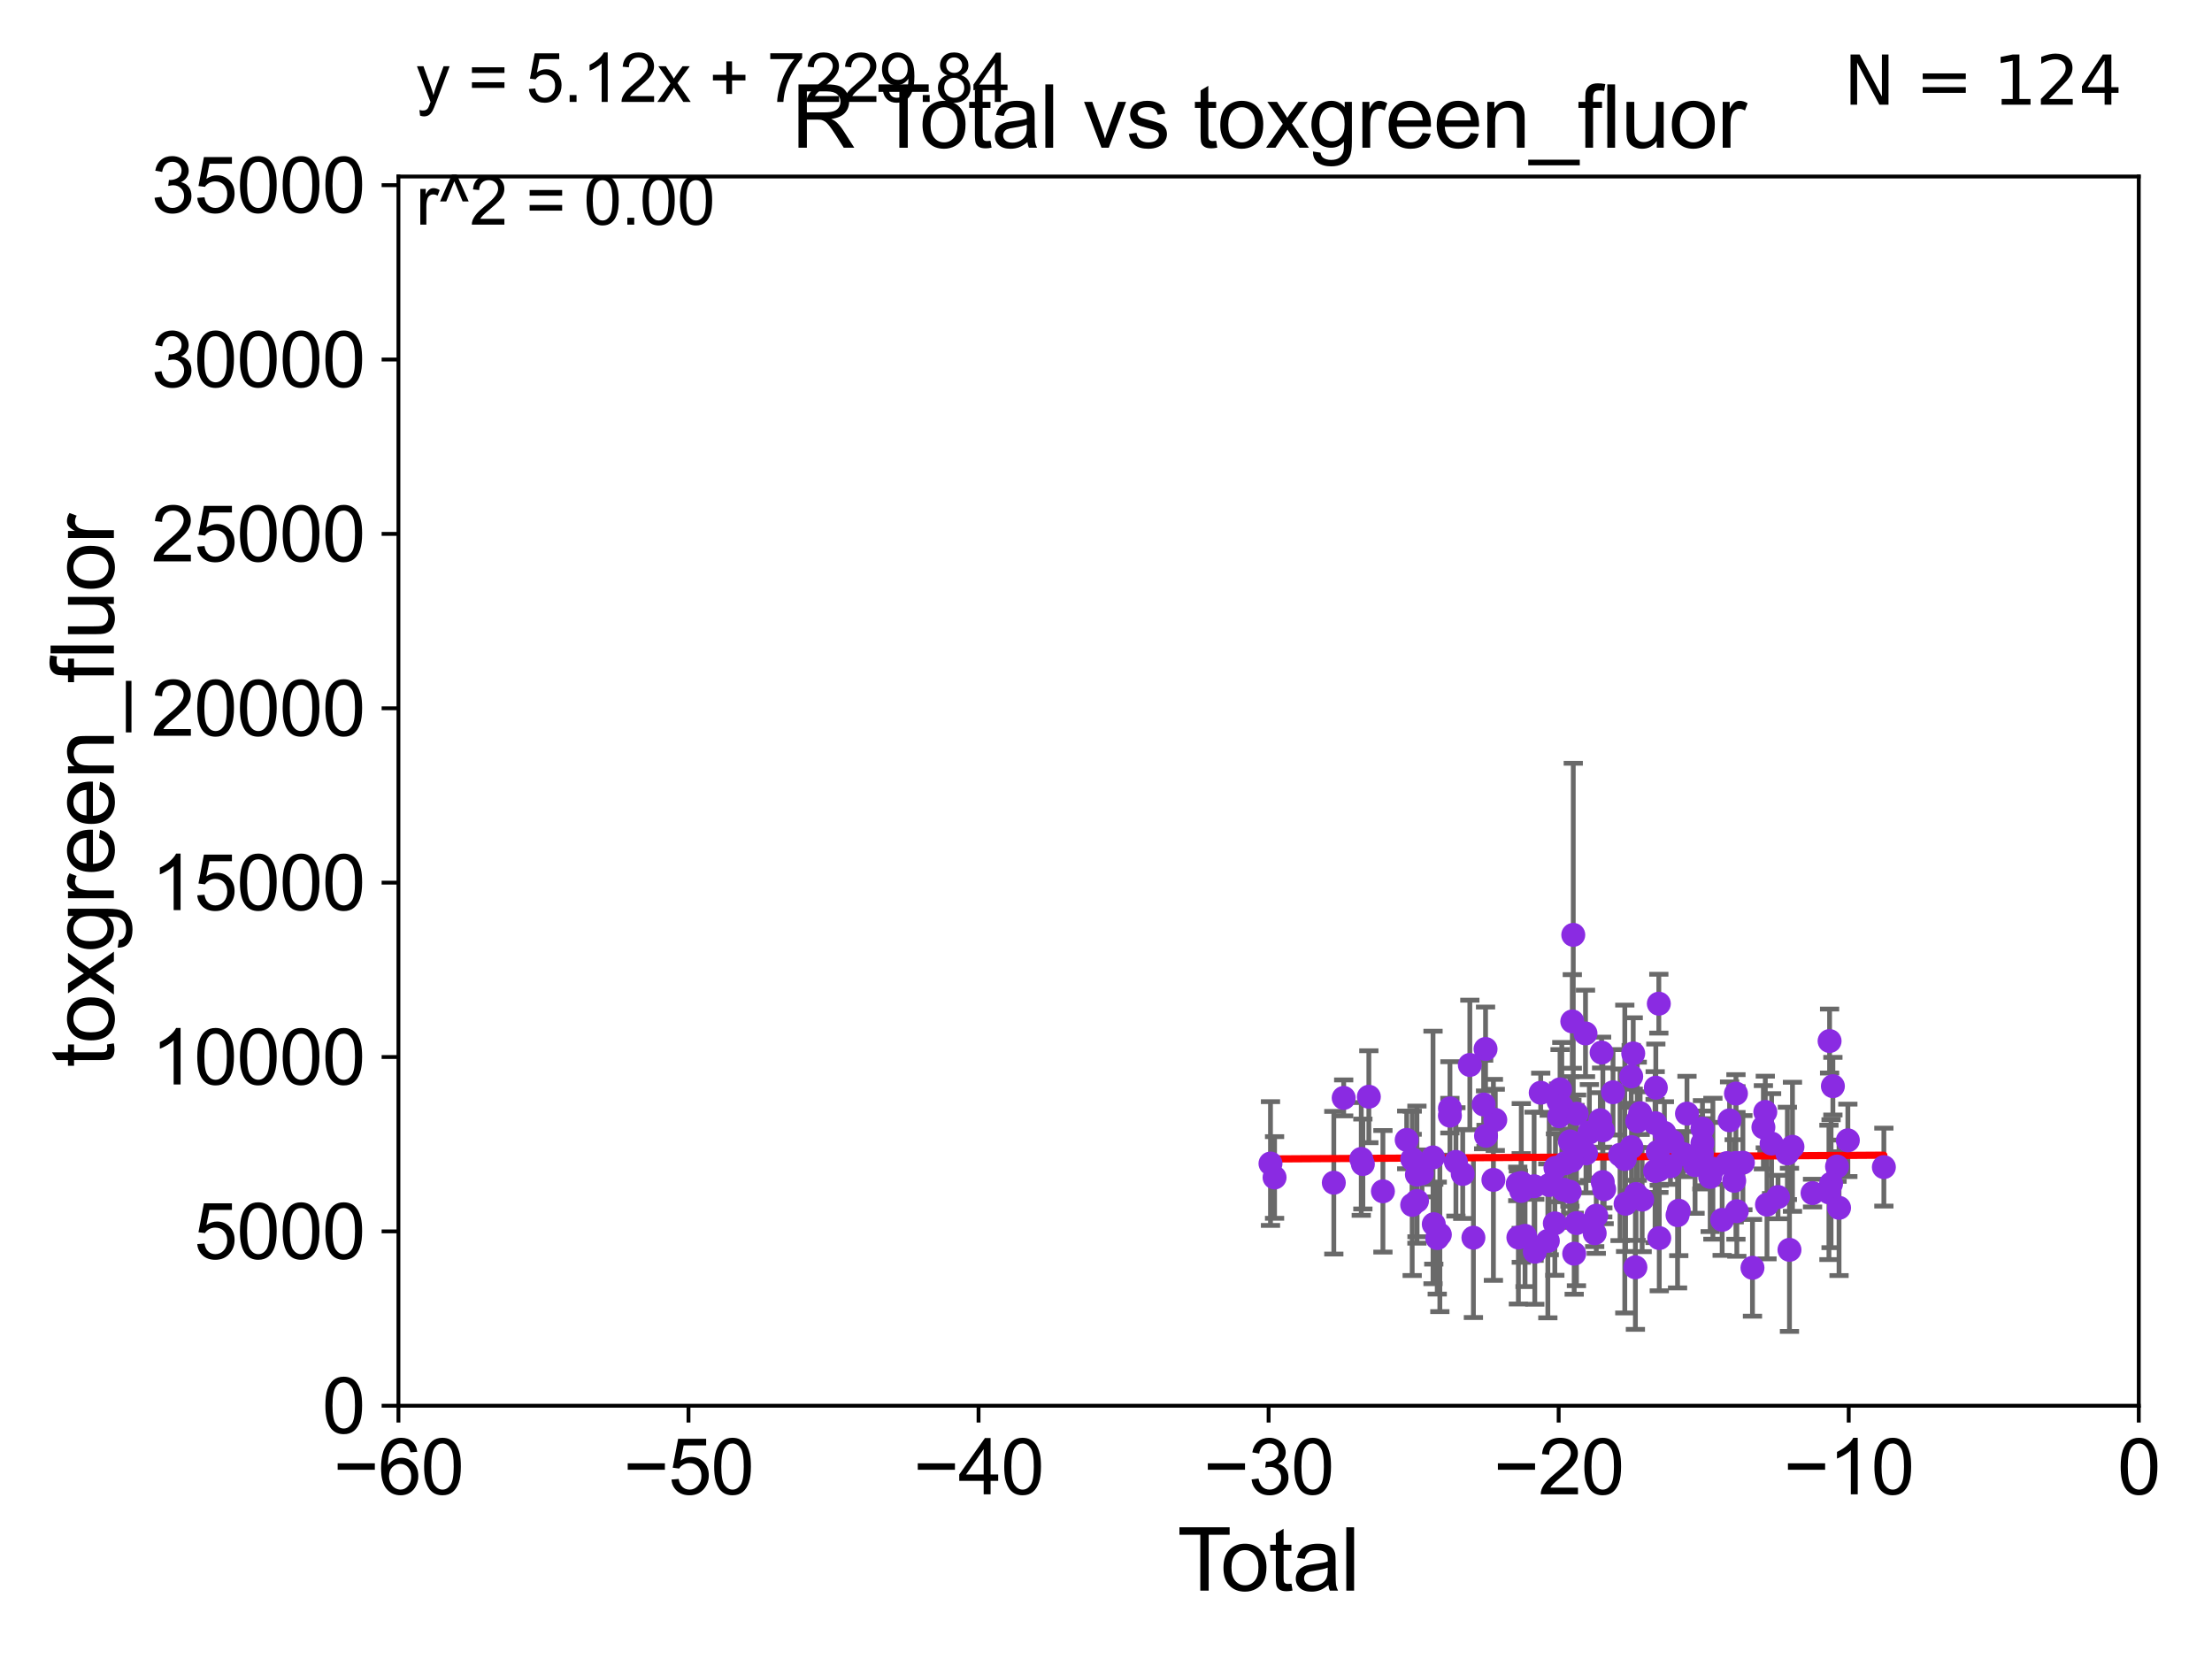 <?xml version="1.0" encoding="utf-8" standalone="no"?>
<!DOCTYPE svg PUBLIC "-//W3C//DTD SVG 1.1//EN"
  "http://www.w3.org/Graphics/SVG/1.1/DTD/svg11.dtd">
<svg xmlns:xlink="http://www.w3.org/1999/xlink" width="460.8pt" height="345.6pt" viewBox="0 0 460.8 345.6" xmlns="http://www.w3.org/2000/svg" version="1.1">
 <defs>
  <style type="text/css">*{stroke-linejoin: round; stroke-linecap: butt}</style>
 </defs>
 <g id="figure_1">
  <g id="patch_1">
   <path d="M 0 345.6 
L 460.8 345.6 
L 460.8 0 
L 0 0 
z
" style="fill: #ffffff"/>
  </g>
  <g id="axes_1">
   <g id="patch_2">
    <path d="M 83 292.84 
L 445.545 292.84 
L 445.545 36.775 
L 83 36.775 
z
" style="fill: #ffffff"/>
   </g>
   <g id="PathCollection_1">
    <defs>
     <path id="mdca6ebd32b" d="M 0 1.118 
C 0.297 1.118 0.581 1 0.791 0.791 
C 1 0.581 1.118 0.297 1.118 0 
C 1.118 -0.297 1 -0.581 0.791 -0.791 
C 0.581 -1 0.297 -1.118 0 -1.118 
C -0.297 -1.118 -0.581 -1 -0.791 -0.791 
C -1 -0.581 -1.118 -0.297 -1.118 0 
C -1.118 0.297 -1 0.581 -0.791 0.791 
C -0.581 1 -0.297 1.118 0 1.118 
z
" style="stroke: #8a2be2"/>
    </defs>
    <g clip-path="url(#pd4a2a3f466)">
     <use xlink:href="#mdca6ebd32b" x="344.806" y="233.976" style="fill: #8a2be2; stroke: #8a2be2"/>
     <use xlink:href="#mdca6ebd32b" x="344.939" y="226.591" style="fill: #8a2be2; stroke: #8a2be2"/>
     <use xlink:href="#mdca6ebd32b" x="345.344" y="239.946" style="fill: #8a2be2; stroke: #8a2be2"/>
     <use xlink:href="#mdca6ebd32b" x="363.078" y="242.205" style="fill: #8a2be2; stroke: #8a2be2"/>
     <use xlink:href="#mdca6ebd32b" x="345.579" y="243.722" style="fill: #8a2be2; stroke: #8a2be2"/>
     <use xlink:href="#mdca6ebd32b" x="381.825" y="226.269" style="fill: #8a2be2; stroke: #8a2be2"/>
     <use xlink:href="#mdca6ebd32b" x="346.726" y="235.999" style="fill: #8a2be2; stroke: #8a2be2"/>
     <use xlink:href="#mdca6ebd32b" x="381.445" y="246.586" style="fill: #8a2be2; stroke: #8a2be2"/>
     <use xlink:href="#mdca6ebd32b" x="347.987" y="242.961" style="fill: #8a2be2; stroke: #8a2be2"/>
     <use xlink:href="#mdca6ebd32b" x="345.564" y="209.085" style="fill: #8a2be2; stroke: #8a2be2"/>
     <use xlink:href="#mdca6ebd32b" x="345.654" y="257.911" style="fill: #8a2be2; stroke: #8a2be2"/>
     <use xlink:href="#mdca6ebd32b" x="344.783" y="243.946" style="fill: #8a2be2; stroke: #8a2be2"/>
     <use xlink:href="#mdca6ebd32b" x="381.136" y="216.866" style="fill: #8a2be2; stroke: #8a2be2"/>
     <use xlink:href="#mdca6ebd32b" x="342.091" y="249.901" style="fill: #8a2be2; stroke: #8a2be2"/>
     <use xlink:href="#mdca6ebd32b" x="341.671" y="231.889" style="fill: #8a2be2; stroke: #8a2be2"/>
     <use xlink:href="#mdca6ebd32b" x="341.07" y="233.572" style="fill: #8a2be2; stroke: #8a2be2"/>
     <use xlink:href="#mdca6ebd32b" x="340.816" y="248.736" style="fill: #8a2be2; stroke: #8a2be2"/>
     <use xlink:href="#mdca6ebd32b" x="383.106" y="251.608" style="fill: #8a2be2; stroke: #8a2be2"/>
     <use xlink:href="#mdca6ebd32b" x="384.942" y="237.553" style="fill: #8a2be2; stroke: #8a2be2"/>
     <use xlink:href="#mdca6ebd32b" x="340.684" y="263.998" style="fill: #8a2be2; stroke: #8a2be2"/>
     <use xlink:href="#mdca6ebd32b" x="340.232" y="219.453" style="fill: #8a2be2; stroke: #8a2be2"/>
     <use xlink:href="#mdca6ebd32b" x="339.87" y="238.967" style="fill: #8a2be2; stroke: #8a2be2"/>
     <use xlink:href="#mdca6ebd32b" x="339.808" y="224.233" style="fill: #8a2be2; stroke: #8a2be2"/>
     <use xlink:href="#mdca6ebd32b" x="338.638" y="250.763" style="fill: #8a2be2; stroke: #8a2be2"/>
     <use xlink:href="#mdca6ebd32b" x="382.691" y="243.012" style="fill: #8a2be2; stroke: #8a2be2"/>
     <use xlink:href="#mdca6ebd32b" x="348.385" y="237.786" style="fill: #8a2be2; stroke: #8a2be2"/>
     <use xlink:href="#mdca6ebd32b" x="349.465" y="253.14" style="fill: #8a2be2; stroke: #8a2be2"/>
     <use xlink:href="#mdca6ebd32b" x="377.586" y="248.544" style="fill: #8a2be2; stroke: #8a2be2"/>
     <use xlink:href="#mdca6ebd32b" x="367.348" y="234.827" style="fill: #8a2be2; stroke: #8a2be2"/>
     <use xlink:href="#mdca6ebd32b" x="367.744" y="231.644" style="fill: #8a2be2; stroke: #8a2be2"/>
     <use xlink:href="#mdca6ebd32b" x="361.814" y="252.312" style="fill: #8a2be2; stroke: #8a2be2"/>
     <use xlink:href="#mdca6ebd32b" x="361.631" y="227.807" style="fill: #8a2be2; stroke: #8a2be2"/>
     <use xlink:href="#mdca6ebd32b" x="368.097" y="250.946" style="fill: #8a2be2; stroke: #8a2be2"/>
     <use xlink:href="#mdca6ebd32b" x="369.055" y="238.224" style="fill: #8a2be2; stroke: #8a2be2"/>
     <use xlink:href="#mdca6ebd32b" x="361.626" y="242.26" style="fill: #8a2be2; stroke: #8a2be2"/>
     <use xlink:href="#mdca6ebd32b" x="361.268" y="245.983" style="fill: #8a2be2; stroke: #8a2be2"/>
     <use xlink:href="#mdca6ebd32b" x="370.397" y="249.364" style="fill: #8a2be2; stroke: #8a2be2"/>
     <use xlink:href="#mdca6ebd32b" x="360.3" y="233.389" style="fill: #8a2be2; stroke: #8a2be2"/>
     <use xlink:href="#mdca6ebd32b" x="359.76" y="242.291" style="fill: #8a2be2; stroke: #8a2be2"/>
     <use xlink:href="#mdca6ebd32b" x="372.345" y="240.274" style="fill: #8a2be2; stroke: #8a2be2"/>
     <use xlink:href="#mdca6ebd32b" x="372.78" y="260.362" style="fill: #8a2be2; stroke: #8a2be2"/>
     <use xlink:href="#mdca6ebd32b" x="338.475" y="241.446" style="fill: #8a2be2; stroke: #8a2be2"/>
     <use xlink:href="#mdca6ebd32b" x="356.827" y="243.465" style="fill: #8a2be2; stroke: #8a2be2"/>
     <use xlink:href="#mdca6ebd32b" x="356.263" y="245.184" style="fill: #8a2be2; stroke: #8a2be2"/>
     <use xlink:href="#mdca6ebd32b" x="354.654" y="238.145" style="fill: #8a2be2; stroke: #8a2be2"/>
     <use xlink:href="#mdca6ebd32b" x="354.653" y="235.114" style="fill: #8a2be2; stroke: #8a2be2"/>
     <use xlink:href="#mdca6ebd32b" x="354.531" y="240.36" style="fill: #8a2be2; stroke: #8a2be2"/>
     <use xlink:href="#mdca6ebd32b" x="373.405" y="238.899" style="fill: #8a2be2; stroke: #8a2be2"/>
     <use xlink:href="#mdca6ebd32b" x="353.114" y="242.729" style="fill: #8a2be2; stroke: #8a2be2"/>
     <use xlink:href="#mdca6ebd32b" x="351.429" y="231.988" style="fill: #8a2be2; stroke: #8a2be2"/>
     <use xlink:href="#mdca6ebd32b" x="350.689" y="240.42" style="fill: #8a2be2; stroke: #8a2be2"/>
     <use xlink:href="#mdca6ebd32b" x="349.719" y="252.216" style="fill: #8a2be2; stroke: #8a2be2"/>
     <use xlink:href="#mdca6ebd32b" x="365.073" y="264.104" style="fill: #8a2be2; stroke: #8a2be2"/>
     <use xlink:href="#mdca6ebd32b" x="381.002" y="248.4" style="fill: #8a2be2; stroke: #8a2be2"/>
     <use xlink:href="#mdca6ebd32b" x="358.757" y="254.115" style="fill: #8a2be2; stroke: #8a2be2"/>
     <use xlink:href="#mdca6ebd32b" x="332.535" y="253.258" style="fill: #8a2be2; stroke: #8a2be2"/>
     <use xlink:href="#mdca6ebd32b" x="336.026" y="227.543" style="fill: #8a2be2; stroke: #8a2be2"/>
     <use xlink:href="#mdca6ebd32b" x="316.912" y="246.427" style="fill: #8a2be2; stroke: #8a2be2"/>
     <use xlink:href="#mdca6ebd32b" x="316.898" y="248.095" style="fill: #8a2be2; stroke: #8a2be2"/>
     <use xlink:href="#mdca6ebd32b" x="316.307" y="257.794" style="fill: #8a2be2; stroke: #8a2be2"/>
     <use xlink:href="#mdca6ebd32b" x="316.176" y="246.622" style="fill: #8a2be2; stroke: #8a2be2"/>
     <use xlink:href="#mdca6ebd32b" x="311.495" y="233.288" style="fill: #8a2be2; stroke: #8a2be2"/>
     <use xlink:href="#mdca6ebd32b" x="311.104" y="245.783" style="fill: #8a2be2; stroke: #8a2be2"/>
     <use xlink:href="#mdca6ebd32b" x="309.566" y="236.609" style="fill: #8a2be2; stroke: #8a2be2"/>
     <use xlink:href="#mdca6ebd32b" x="309.467" y="218.525" style="fill: #8a2be2; stroke: #8a2be2"/>
     <use xlink:href="#mdca6ebd32b" x="309.072" y="230.091" style="fill: #8a2be2; stroke: #8a2be2"/>
     <use xlink:href="#mdca6ebd32b" x="277.858" y="246.38" style="fill: #8a2be2; stroke: #8a2be2"/>
     <use xlink:href="#mdca6ebd32b" x="279.916" y="228.712" style="fill: #8a2be2; stroke: #8a2be2"/>
     <use xlink:href="#mdca6ebd32b" x="306.938" y="257.833" style="fill: #8a2be2; stroke: #8a2be2"/>
     <use xlink:href="#mdca6ebd32b" x="306.194" y="221.849" style="fill: #8a2be2; stroke: #8a2be2"/>
     <use xlink:href="#mdca6ebd32b" x="304.715" y="244.559" style="fill: #8a2be2; stroke: #8a2be2"/>
     <use xlink:href="#mdca6ebd32b" x="317.695" y="257.451" style="fill: #8a2be2; stroke: #8a2be2"/>
     <use xlink:href="#mdca6ebd32b" x="303.295" y="242.043" style="fill: #8a2be2; stroke: #8a2be2"/>
     <use xlink:href="#mdca6ebd32b" x="302.042" y="232.411" style="fill: #8a2be2; stroke: #8a2be2"/>
     <use xlink:href="#mdca6ebd32b" x="299.948" y="257.191" style="fill: #8a2be2; stroke: #8a2be2"/>
     <use xlink:href="#mdca6ebd32b" x="299.404" y="257.917" style="fill: #8a2be2; stroke: #8a2be2"/>
     <use xlink:href="#mdca6ebd32b" x="298.682" y="255.021" style="fill: #8a2be2; stroke: #8a2be2"/>
     <use xlink:href="#mdca6ebd32b" x="298.525" y="241.112" style="fill: #8a2be2; stroke: #8a2be2"/>
     <use xlink:href="#mdca6ebd32b" x="296.227" y="244.437" style="fill: #8a2be2; stroke: #8a2be2"/>
     <use xlink:href="#mdca6ebd32b" x="283.576" y="241.429" style="fill: #8a2be2; stroke: #8a2be2"/>
     <use xlink:href="#mdca6ebd32b" x="283.91" y="242.487" style="fill: #8a2be2; stroke: #8a2be2"/>
     <use xlink:href="#mdca6ebd32b" x="295.187" y="250.182" style="fill: #8a2be2; stroke: #8a2be2"/>
     <use xlink:href="#mdca6ebd32b" x="295.173" y="244.699" style="fill: #8a2be2; stroke: #8a2be2"/>
     <use xlink:href="#mdca6ebd32b" x="285.156" y="228.469" style="fill: #8a2be2; stroke: #8a2be2"/>
     <use xlink:href="#mdca6ebd32b" x="294.196" y="241.47" style="fill: #8a2be2; stroke: #8a2be2"/>
     <use xlink:href="#mdca6ebd32b" x="294.183" y="251.005" style="fill: #8a2be2; stroke: #8a2be2"/>
     <use xlink:href="#mdca6ebd32b" x="293.042" y="237.461" style="fill: #8a2be2; stroke: #8a2be2"/>
     <use xlink:href="#mdca6ebd32b" x="302.052" y="230.904" style="fill: #8a2be2; stroke: #8a2be2"/>
     <use xlink:href="#mdca6ebd32b" x="319.583" y="247.122" style="fill: #8a2be2; stroke: #8a2be2"/>
     <use xlink:href="#mdca6ebd32b" x="319.725" y="260.762" style="fill: #8a2be2; stroke: #8a2be2"/>
     <use xlink:href="#mdca6ebd32b" x="320.961" y="227.637" style="fill: #8a2be2; stroke: #8a2be2"/>
     <use xlink:href="#mdca6ebd32b" x="334.175" y="247.734" style="fill: #8a2be2; stroke: #8a2be2"/>
     <use xlink:href="#mdca6ebd32b" x="333.905" y="235.466" style="fill: #8a2be2; stroke: #8a2be2"/>
     <use xlink:href="#mdca6ebd32b" x="333.88" y="246.24" style="fill: #8a2be2; stroke: #8a2be2"/>
     <use xlink:href="#mdca6ebd32b" x="333.643" y="219.267" style="fill: #8a2be2; stroke: #8a2be2"/>
     <use xlink:href="#mdca6ebd32b" x="333.373" y="233.352" style="fill: #8a2be2; stroke: #8a2be2"/>
     <use xlink:href="#mdca6ebd32b" x="288.087" y="248.17" style="fill: #8a2be2; stroke: #8a2be2"/>
     <use xlink:href="#mdca6ebd32b" x="332.203" y="256.912" style="fill: #8a2be2; stroke: #8a2be2"/>
     <use xlink:href="#mdca6ebd32b" x="331.094" y="235.923" style="fill: #8a2be2; stroke: #8a2be2"/>
     <use xlink:href="#mdca6ebd32b" x="330.39" y="240.269" style="fill: #8a2be2; stroke: #8a2be2"/>
     <use xlink:href="#mdca6ebd32b" x="330.29" y="215.282" style="fill: #8a2be2; stroke: #8a2be2"/>
     <use xlink:href="#mdca6ebd32b" x="328.444" y="232.012" style="fill: #8a2be2; stroke: #8a2be2"/>
     <use xlink:href="#mdca6ebd32b" x="328.403" y="254.799" style="fill: #8a2be2; stroke: #8a2be2"/>
     <use xlink:href="#mdca6ebd32b" x="328.089" y="238.331" style="fill: #8a2be2; stroke: #8a2be2"/>
     <use xlink:href="#mdca6ebd32b" x="327.933" y="261.167" style="fill: #8a2be2; stroke: #8a2be2"/>
     <use xlink:href="#mdca6ebd32b" x="327.741" y="194.748" style="fill: #8a2be2; stroke: #8a2be2"/>
     <use xlink:href="#mdca6ebd32b" x="327.538" y="212.781" style="fill: #8a2be2; stroke: #8a2be2"/>
     <use xlink:href="#mdca6ebd32b" x="327.453" y="241.784" style="fill: #8a2be2; stroke: #8a2be2"/>
     <use xlink:href="#mdca6ebd32b" x="265.516" y="245.288" style="fill: #8a2be2; stroke: #8a2be2"/>
     <use xlink:href="#mdca6ebd32b" x="392.444" y="243.13" style="fill: #8a2be2; stroke: #8a2be2"/>
     <use xlink:href="#mdca6ebd32b" x="322.73" y="246.862" style="fill: #8a2be2; stroke: #8a2be2"/>
     <use xlink:href="#mdca6ebd32b" x="264.666" y="242.387" style="fill: #8a2be2; stroke: #8a2be2"/>
     <use xlink:href="#mdca6ebd32b" x="323.9" y="254.847" style="fill: #8a2be2; stroke: #8a2be2"/>
     <use xlink:href="#mdca6ebd32b" x="324.03" y="243.277" style="fill: #8a2be2; stroke: #8a2be2"/>
     <use xlink:href="#mdca6ebd32b" x="337.487" y="240.564" style="fill: #8a2be2; stroke: #8a2be2"/>
     <use xlink:href="#mdca6ebd32b" x="324.683" y="229.472" style="fill: #8a2be2; stroke: #8a2be2"/>
     <use xlink:href="#mdca6ebd32b" x="324.987" y="226.927" style="fill: #8a2be2; stroke: #8a2be2"/>
     <use xlink:href="#mdca6ebd32b" x="325.353" y="230.523" style="fill: #8a2be2; stroke: #8a2be2"/>
     <use xlink:href="#mdca6ebd32b" x="325.694" y="247.837" style="fill: #8a2be2; stroke: #8a2be2"/>
     <use xlink:href="#mdca6ebd32b" x="326.057" y="242.309" style="fill: #8a2be2; stroke: #8a2be2"/>
     <use xlink:href="#mdca6ebd32b" x="327.011" y="248.251" style="fill: #8a2be2; stroke: #8a2be2"/>
     <use xlink:href="#mdca6ebd32b" x="327.047" y="237.778" style="fill: #8a2be2; stroke: #8a2be2"/>
     <use xlink:href="#mdca6ebd32b" x="324.827" y="232.531" style="fill: #8a2be2; stroke: #8a2be2"/>
     <use xlink:href="#mdca6ebd32b" x="322.445" y="258.496" style="fill: #8a2be2; stroke: #8a2be2"/>
    </g>
   </g>
   <g id="matplotlib.axis_1">
    <g id="xtick_1">
     <g id="line2d_1">
      <defs>
       <path id="m5820bd492f" d="M 0 0 
L 0 3.5 
" style="stroke: #000000; stroke-width: 0.8"/>
      </defs>
      <g>
       <use xlink:href="#m5820bd492f" x="83" y="292.84" style="stroke: #000000; stroke-width: 0.8"/>
      </g>
     </g>
     <g id="text_1">
      <!-- −60 -->
      <g transform="translate(69.43 311.293)scale(0.16 -0.16)">
       <defs>
        <path id="ArialMT-2212" d="M 3381 1997 
L 356 1997 
L 356 2522 
L 3381 2522 
L 3381 1997 
z
" transform="scale(0.016)"/>
        <path id="ArialMT-36" d="M 3184 3459 
L 2625 3416 
Q 2550 3747 2413 3897 
Q 2184 4138 1850 4138 
Q 1581 4138 1378 3988 
Q 1113 3794 959 3422 
Q 806 3050 800 2363 
Q 1003 2672 1297 2822 
Q 1591 2972 1913 2972 
Q 2475 2972 2870 2558 
Q 3266 2144 3266 1488 
Q 3266 1056 3080 686 
Q 2894 316 2569 119 
Q 2244 -78 1831 -78 
Q 1128 -78 684 439 
Q 241 956 241 2144 
Q 241 3472 731 4075 
Q 1159 4600 1884 4600 
Q 2425 4600 2770 4297 
Q 3116 3994 3184 3459 
z
M 888 1484 
Q 888 1194 1011 928 
Q 1134 663 1356 523 
Q 1578 384 1822 384 
Q 2178 384 2434 671 
Q 2691 959 2691 1453 
Q 2691 1928 2437 2201 
Q 2184 2475 1800 2475 
Q 1419 2475 1153 2201 
Q 888 1928 888 1484 
z
" transform="scale(0.016)"/>
        <path id="ArialMT-30" d="M 266 2259 
Q 266 3072 433 3567 
Q 600 4063 929 4331 
Q 1259 4600 1759 4600 
Q 2128 4600 2406 4451 
Q 2684 4303 2865 4023 
Q 3047 3744 3150 3342 
Q 3253 2941 3253 2259 
Q 3253 1453 3087 958 
Q 2922 463 2592 192 
Q 2263 -78 1759 -78 
Q 1097 -78 719 397 
Q 266 969 266 2259 
z
M 844 2259 
Q 844 1131 1108 757 
Q 1372 384 1759 384 
Q 2147 384 2411 759 
Q 2675 1134 2675 2259 
Q 2675 3391 2411 3762 
Q 2147 4134 1753 4134 
Q 1366 4134 1134 3806 
Q 844 3388 844 2259 
z
" transform="scale(0.016)"/>
       </defs>
       <use xlink:href="#ArialMT-2212"/>
       <use xlink:href="#ArialMT-36" x="58.398"/>
       <use xlink:href="#ArialMT-30" x="114.014"/>
      </g>
     </g>
    </g>
    <g id="xtick_2">
     <g id="line2d_2">
      <g>
       <use xlink:href="#m5820bd492f" x="143.424" y="292.84" style="stroke: #000000; stroke-width: 0.8"/>
      </g>
     </g>
     <g id="text_2">
      <!-- −50 -->
      <g transform="translate(129.854 311.293)scale(0.16 -0.16)">
       <defs>
        <path id="ArialMT-35" d="M 266 1200 
L 856 1250 
Q 922 819 1161 601 
Q 1400 384 1738 384 
Q 2144 384 2425 690 
Q 2706 997 2706 1503 
Q 2706 1984 2436 2262 
Q 2166 2541 1728 2541 
Q 1456 2541 1237 2417 
Q 1019 2294 894 2097 
L 366 2166 
L 809 4519 
L 3088 4519 
L 3088 3981 
L 1259 3981 
L 1013 2750 
Q 1425 3038 1878 3038 
Q 2478 3038 2890 2622 
Q 3303 2206 3303 1553 
Q 3303 931 2941 478 
Q 2500 -78 1738 -78 
Q 1113 -78 717 272 
Q 322 622 266 1200 
z
" transform="scale(0.016)"/>
       </defs>
       <use xlink:href="#ArialMT-2212"/>
       <use xlink:href="#ArialMT-35" x="58.398"/>
       <use xlink:href="#ArialMT-30" x="114.014"/>
      </g>
     </g>
    </g>
    <g id="xtick_3">
     <g id="line2d_3">
      <g>
       <use xlink:href="#m5820bd492f" x="203.848" y="292.84" style="stroke: #000000; stroke-width: 0.8"/>
      </g>
     </g>
     <g id="text_3">
      <!-- −40 -->
      <g transform="translate(190.278 311.293)scale(0.16 -0.16)">
       <defs>
        <path id="ArialMT-34" d="M 2069 0 
L 2069 1097 
L 81 1097 
L 81 1613 
L 2172 4581 
L 2631 4581 
L 2631 1613 
L 3250 1613 
L 3250 1097 
L 2631 1097 
L 2631 0 
L 2069 0 
z
M 2069 1613 
L 2069 3678 
L 634 1613 
L 2069 1613 
z
" transform="scale(0.016)"/>
       </defs>
       <use xlink:href="#ArialMT-2212"/>
       <use xlink:href="#ArialMT-34" x="58.398"/>
       <use xlink:href="#ArialMT-30" x="114.014"/>
      </g>
     </g>
    </g>
    <g id="xtick_4">
     <g id="line2d_4">
      <g>
       <use xlink:href="#m5820bd492f" x="264.272" y="292.84" style="stroke: #000000; stroke-width: 0.8"/>
      </g>
     </g>
     <g id="text_4">
      <!-- −30 -->
      <g transform="translate(250.702 311.293)scale(0.16 -0.16)">
       <defs>
        <path id="ArialMT-33" d="M 269 1209 
L 831 1284 
Q 928 806 1161 595 
Q 1394 384 1728 384 
Q 2125 384 2398 659 
Q 2672 934 2672 1341 
Q 2672 1728 2419 1979 
Q 2166 2231 1775 2231 
Q 1616 2231 1378 2169 
L 1441 2663 
Q 1497 2656 1531 2656 
Q 1891 2656 2178 2843 
Q 2466 3031 2466 3422 
Q 2466 3731 2256 3934 
Q 2047 4138 1716 4138 
Q 1388 4138 1169 3931 
Q 950 3725 888 3313 
L 325 3413 
Q 428 3978 793 4289 
Q 1159 4600 1703 4600 
Q 2078 4600 2393 4439 
Q 2709 4278 2876 4000 
Q 3044 3722 3044 3409 
Q 3044 3113 2884 2869 
Q 2725 2625 2413 2481 
Q 2819 2388 3044 2092 
Q 3269 1797 3269 1353 
Q 3269 753 2831 336 
Q 2394 -81 1725 -81 
Q 1122 -81 723 278 
Q 325 638 269 1209 
z
" transform="scale(0.016)"/>
       </defs>
       <use xlink:href="#ArialMT-2212"/>
       <use xlink:href="#ArialMT-33" x="58.398"/>
       <use xlink:href="#ArialMT-30" x="114.014"/>
      </g>
     </g>
    </g>
    <g id="xtick_5">
     <g id="line2d_5">
      <g>
       <use xlink:href="#m5820bd492f" x="324.697" y="292.84" style="stroke: #000000; stroke-width: 0.8"/>
      </g>
     </g>
     <g id="text_5">
      <!-- −20 -->
      <g transform="translate(311.127 311.293)scale(0.16 -0.16)">
       <defs>
        <path id="ArialMT-32" d="M 3222 541 
L 3222 0 
L 194 0 
Q 188 203 259 391 
Q 375 700 629 1000 
Q 884 1300 1366 1694 
Q 2113 2306 2375 2664 
Q 2638 3022 2638 3341 
Q 2638 3675 2398 3904 
Q 2159 4134 1775 4134 
Q 1369 4134 1125 3890 
Q 881 3647 878 3216 
L 300 3275 
Q 359 3922 746 4261 
Q 1134 4600 1788 4600 
Q 2447 4600 2831 4234 
Q 3216 3869 3216 3328 
Q 3216 3053 3103 2787 
Q 2991 2522 2730 2228 
Q 2469 1934 1863 1422 
Q 1356 997 1212 845 
Q 1069 694 975 541 
L 3222 541 
z
" transform="scale(0.016)"/>
       </defs>
       <use xlink:href="#ArialMT-2212"/>
       <use xlink:href="#ArialMT-32" x="58.398"/>
       <use xlink:href="#ArialMT-30" x="114.014"/>
      </g>
     </g>
    </g>
    <g id="xtick_6">
     <g id="line2d_6">
      <g>
       <use xlink:href="#m5820bd492f" x="385.121" y="292.84" style="stroke: #000000; stroke-width: 0.8"/>
      </g>
     </g>
     <g id="text_6">
      <!-- −10 -->
      <g transform="translate(371.551 311.293)scale(0.16 -0.16)">
       <defs>
        <path id="ArialMT-31" d="M 2384 0 
L 1822 0 
L 1822 3584 
Q 1619 3391 1289 3197 
Q 959 3003 697 2906 
L 697 3450 
Q 1169 3672 1522 3987 
Q 1875 4303 2022 4600 
L 2384 4600 
L 2384 0 
z
" transform="scale(0.016)"/>
       </defs>
       <use xlink:href="#ArialMT-2212"/>
       <use xlink:href="#ArialMT-31" x="58.398"/>
       <use xlink:href="#ArialMT-30" x="114.014"/>
      </g>
     </g>
    </g>
    <g id="xtick_7">
     <g id="line2d_7">
      <g>
       <use xlink:href="#m5820bd492f" x="445.545" y="292.84" style="stroke: #000000; stroke-width: 0.8"/>
      </g>
     </g>
     <g id="text_7">
      <!-- 0 -->
      <g transform="translate(441.096 311.293)scale(0.16 -0.16)">
       <use xlink:href="#ArialMT-30"/>
      </g>
     </g>
    </g>
    <g id="text_8">
     <!-- Total -->
     <g transform="translate(245.267 331.357)scale(0.18 -0.18)">
      <defs>
       <path id="ArialMT-54" d="M 1659 0 
L 1659 4041 
L 150 4041 
L 150 4581 
L 3781 4581 
L 3781 4041 
L 2266 4041 
L 2266 0 
L 1659 0 
z
" transform="scale(0.016)"/>
       <path id="ArialMT-6f" d="M 213 1659 
Q 213 2581 725 3025 
Q 1153 3394 1769 3394 
Q 2453 3394 2887 2945 
Q 3322 2497 3322 1706 
Q 3322 1066 3130 698 
Q 2938 331 2570 128 
Q 2203 -75 1769 -75 
Q 1072 -75 642 372 
Q 213 819 213 1659 
z
M 791 1659 
Q 791 1022 1069 705 
Q 1347 388 1769 388 
Q 2188 388 2466 706 
Q 2744 1025 2744 1678 
Q 2744 2294 2464 2611 
Q 2184 2928 1769 2928 
Q 1347 2928 1069 2612 
Q 791 2297 791 1659 
z
" transform="scale(0.016)"/>
       <path id="ArialMT-74" d="M 1650 503 
L 1731 6 
Q 1494 -44 1306 -44 
Q 1000 -44 831 53 
Q 663 150 594 308 
Q 525 466 525 972 
L 525 2881 
L 113 2881 
L 113 3319 
L 525 3319 
L 525 4141 
L 1084 4478 
L 1084 3319 
L 1650 3319 
L 1650 2881 
L 1084 2881 
L 1084 941 
Q 1084 700 1114 631 
Q 1144 563 1211 522 
Q 1278 481 1403 481 
Q 1497 481 1650 503 
z
" transform="scale(0.016)"/>
       <path id="ArialMT-61" d="M 2588 409 
Q 2275 144 1986 34 
Q 1697 -75 1366 -75 
Q 819 -75 525 192 
Q 231 459 231 875 
Q 231 1119 342 1320 
Q 453 1522 633 1644 
Q 813 1766 1038 1828 
Q 1203 1872 1538 1913 
Q 2219 1994 2541 2106 
Q 2544 2222 2544 2253 
Q 2544 2597 2384 2738 
Q 2169 2928 1744 2928 
Q 1347 2928 1158 2789 
Q 969 2650 878 2297 
L 328 2372 
Q 403 2725 575 2942 
Q 747 3159 1072 3276 
Q 1397 3394 1825 3394 
Q 2250 3394 2515 3294 
Q 2781 3194 2906 3042 
Q 3031 2891 3081 2659 
Q 3109 2516 3109 2141 
L 3109 1391 
Q 3109 606 3145 398 
Q 3181 191 3288 0 
L 2700 0 
Q 2613 175 2588 409 
z
M 2541 1666 
Q 2234 1541 1622 1453 
Q 1275 1403 1131 1340 
Q 988 1278 909 1158 
Q 831 1038 831 891 
Q 831 666 1001 516 
Q 1172 366 1500 366 
Q 1825 366 2078 508 
Q 2331 650 2450 897 
Q 2541 1088 2541 1459 
L 2541 1666 
z
" transform="scale(0.016)"/>
       <path id="ArialMT-6c" d="M 409 0 
L 409 4581 
L 972 4581 
L 972 0 
L 409 0 
z
" transform="scale(0.016)"/>
      </defs>
      <use xlink:href="#ArialMT-54"/>
      <use xlink:href="#ArialMT-6f" x="49.959"/>
      <use xlink:href="#ArialMT-74" x="105.574"/>
      <use xlink:href="#ArialMT-61" x="133.357"/>
      <use xlink:href="#ArialMT-6c" x="188.973"/>
     </g>
    </g>
   </g>
   <g id="matplotlib.axis_2">
    <g id="ytick_1">
     <g id="line2d_8">
      <defs>
       <path id="m3d0f3da8be" d="M 0 0 
L -3.5 0 
" style="stroke: #000000; stroke-width: 0.8"/>
      </defs>
      <g>
       <use xlink:href="#m3d0f3da8be" x="83" y="292.84" style="stroke: #000000; stroke-width: 0.8"/>
      </g>
     </g>
     <g id="text_9">
      <!-- 0 -->
      <g transform="translate(67.103 298.566)scale(0.16 -0.16)">
       <use xlink:href="#ArialMT-30"/>
      </g>
     </g>
    </g>
    <g id="ytick_2">
     <g id="line2d_9">
      <g>
       <use xlink:href="#m3d0f3da8be" x="83" y="256.516" style="stroke: #000000; stroke-width: 0.8"/>
      </g>
     </g>
     <g id="text_10">
      <!-- 5000 -->
      <g transform="translate(40.41 262.242)scale(0.16 -0.16)">
       <use xlink:href="#ArialMT-35"/>
       <use xlink:href="#ArialMT-30" x="55.615"/>
       <use xlink:href="#ArialMT-30" x="111.23"/>
       <use xlink:href="#ArialMT-30" x="166.846"/>
      </g>
     </g>
    </g>
    <g id="ytick_3">
     <g id="line2d_10">
      <g>
       <use xlink:href="#m3d0f3da8be" x="83" y="220.192" style="stroke: #000000; stroke-width: 0.8"/>
      </g>
     </g>
     <g id="text_11">
      <!-- 10000 -->
      <g transform="translate(31.512 225.918)scale(0.16 -0.16)">
       <use xlink:href="#ArialMT-31"/>
       <use xlink:href="#ArialMT-30" x="55.615"/>
       <use xlink:href="#ArialMT-30" x="111.23"/>
       <use xlink:href="#ArialMT-30" x="166.846"/>
       <use xlink:href="#ArialMT-30" x="222.461"/>
      </g>
     </g>
    </g>
    <g id="ytick_4">
     <g id="line2d_11">
      <g>
       <use xlink:href="#m3d0f3da8be" x="83" y="183.867" style="stroke: #000000; stroke-width: 0.8"/>
      </g>
     </g>
     <g id="text_12">
      <!-- 15000 -->
      <g transform="translate(31.512 189.594)scale(0.16 -0.16)">
       <use xlink:href="#ArialMT-31"/>
       <use xlink:href="#ArialMT-35" x="55.615"/>
       <use xlink:href="#ArialMT-30" x="111.23"/>
       <use xlink:href="#ArialMT-30" x="166.846"/>
       <use xlink:href="#ArialMT-30" x="222.461"/>
      </g>
     </g>
    </g>
    <g id="ytick_5">
     <g id="line2d_12">
      <g>
       <use xlink:href="#m3d0f3da8be" x="83" y="147.543" style="stroke: #000000; stroke-width: 0.8"/>
      </g>
     </g>
     <g id="text_13">
      <!-- 20000 -->
      <g transform="translate(31.512 153.27)scale(0.16 -0.16)">
       <use xlink:href="#ArialMT-32"/>
       <use xlink:href="#ArialMT-30" x="55.615"/>
       <use xlink:href="#ArialMT-30" x="111.23"/>
       <use xlink:href="#ArialMT-30" x="166.846"/>
       <use xlink:href="#ArialMT-30" x="222.461"/>
      </g>
     </g>
    </g>
    <g id="ytick_6">
     <g id="line2d_13">
      <g>
       <use xlink:href="#m3d0f3da8be" x="83" y="111.219" style="stroke: #000000; stroke-width: 0.8"/>
      </g>
     </g>
     <g id="text_14">
      <!-- 25000 -->
      <g transform="translate(31.512 116.945)scale(0.16 -0.16)">
       <use xlink:href="#ArialMT-32"/>
       <use xlink:href="#ArialMT-35" x="55.615"/>
       <use xlink:href="#ArialMT-30" x="111.23"/>
       <use xlink:href="#ArialMT-30" x="166.846"/>
       <use xlink:href="#ArialMT-30" x="222.461"/>
      </g>
     </g>
    </g>
    <g id="ytick_7">
     <g id="line2d_14">
      <g>
       <use xlink:href="#m3d0f3da8be" x="83" y="74.895" style="stroke: #000000; stroke-width: 0.8"/>
      </g>
     </g>
     <g id="text_15">
      <!-- 30000 -->
      <g transform="translate(31.512 80.621)scale(0.16 -0.16)">
       <use xlink:href="#ArialMT-33"/>
       <use xlink:href="#ArialMT-30" x="55.615"/>
       <use xlink:href="#ArialMT-30" x="111.23"/>
       <use xlink:href="#ArialMT-30" x="166.846"/>
       <use xlink:href="#ArialMT-30" x="222.461"/>
      </g>
     </g>
    </g>
    <g id="ytick_8">
     <g id="line2d_15">
      <g>
       <use xlink:href="#m3d0f3da8be" x="83" y="38.571" style="stroke: #000000; stroke-width: 0.8"/>
      </g>
     </g>
     <g id="text_16">
      <!-- 35000 -->
      <g transform="translate(31.512 44.297)scale(0.16 -0.16)">
       <use xlink:href="#ArialMT-33"/>
       <use xlink:href="#ArialMT-35" x="55.615"/>
       <use xlink:href="#ArialMT-30" x="111.23"/>
       <use xlink:href="#ArialMT-30" x="166.846"/>
       <use xlink:href="#ArialMT-30" x="222.461"/>
      </g>
     </g>
    </g>
    <g id="text_17">
     <!-- toxgreen_fluor -->
     <g transform="translate(23.724 222.34)rotate(-90)scale(0.18 -0.18)">
      <defs>
       <path id="ArialMT-78" d="M 47 0 
L 1259 1725 
L 138 3319 
L 841 3319 
L 1350 2541 
Q 1494 2319 1581 2169 
Q 1719 2375 1834 2534 
L 2394 3319 
L 3066 3319 
L 1919 1756 
L 3153 0 
L 2463 0 
L 1781 1031 
L 1600 1309 
L 728 0 
L 47 0 
z
" transform="scale(0.016)"/>
       <path id="ArialMT-67" d="M 319 -275 
L 866 -356 
Q 900 -609 1056 -725 
Q 1266 -881 1628 -881 
Q 2019 -881 2231 -725 
Q 2444 -569 2519 -288 
Q 2563 -116 2559 434 
Q 2191 0 1641 0 
Q 956 0 581 494 
Q 206 988 206 1678 
Q 206 2153 378 2554 
Q 550 2956 876 3175 
Q 1203 3394 1644 3394 
Q 2231 3394 2613 2919 
L 2613 3319 
L 3131 3319 
L 3131 450 
Q 3131 -325 2973 -648 
Q 2816 -972 2473 -1159 
Q 2131 -1347 1631 -1347 
Q 1038 -1347 672 -1080 
Q 306 -813 319 -275 
z
M 784 1719 
Q 784 1066 1043 766 
Q 1303 466 1694 466 
Q 2081 466 2343 764 
Q 2606 1063 2606 1700 
Q 2606 2309 2336 2618 
Q 2066 2928 1684 2928 
Q 1309 2928 1046 2623 
Q 784 2319 784 1719 
z
" transform="scale(0.016)"/>
       <path id="ArialMT-72" d="M 416 0 
L 416 3319 
L 922 3319 
L 922 2816 
Q 1116 3169 1280 3281 
Q 1444 3394 1641 3394 
Q 1925 3394 2219 3213 
L 2025 2691 
Q 1819 2813 1613 2813 
Q 1428 2813 1281 2702 
Q 1134 2591 1072 2394 
Q 978 2094 978 1738 
L 978 0 
L 416 0 
z
" transform="scale(0.016)"/>
       <path id="ArialMT-65" d="M 2694 1069 
L 3275 997 
Q 3138 488 2766 206 
Q 2394 -75 1816 -75 
Q 1088 -75 661 373 
Q 234 822 234 1631 
Q 234 2469 665 2931 
Q 1097 3394 1784 3394 
Q 2450 3394 2872 2941 
Q 3294 2488 3294 1666 
Q 3294 1616 3291 1516 
L 816 1516 
Q 847 969 1125 678 
Q 1403 388 1819 388 
Q 2128 388 2347 550 
Q 2566 713 2694 1069 
z
M 847 1978 
L 2700 1978 
Q 2663 2397 2488 2606 
Q 2219 2931 1791 2931 
Q 1403 2931 1139 2672 
Q 875 2413 847 1978 
z
" transform="scale(0.016)"/>
       <path id="ArialMT-6e" d="M 422 0 
L 422 3319 
L 928 3319 
L 928 2847 
Q 1294 3394 1984 3394 
Q 2284 3394 2536 3286 
Q 2788 3178 2913 3003 
Q 3038 2828 3088 2588 
Q 3119 2431 3119 2041 
L 3119 0 
L 2556 0 
L 2556 2019 
Q 2556 2363 2490 2533 
Q 2425 2703 2258 2804 
Q 2091 2906 1866 2906 
Q 1506 2906 1245 2678 
Q 984 2450 984 1813 
L 984 0 
L 422 0 
z
" transform="scale(0.016)"/>
       <path id="ArialMT-5f" d="M -97 -1272 
L -97 -866 
L 3631 -866 
L 3631 -1272 
L -97 -1272 
z
" transform="scale(0.016)"/>
       <path id="ArialMT-66" d="M 556 0 
L 556 2881 
L 59 2881 
L 59 3319 
L 556 3319 
L 556 3672 
Q 556 4006 616 4169 
Q 697 4388 901 4523 
Q 1106 4659 1475 4659 
Q 1713 4659 2000 4603 
L 1916 4113 
Q 1741 4144 1584 4144 
Q 1328 4144 1222 4034 
Q 1116 3925 1116 3625 
L 1116 3319 
L 1763 3319 
L 1763 2881 
L 1116 2881 
L 1116 0 
L 556 0 
z
" transform="scale(0.016)"/>
       <path id="ArialMT-75" d="M 2597 0 
L 2597 488 
Q 2209 -75 1544 -75 
Q 1250 -75 995 37 
Q 741 150 617 320 
Q 494 491 444 738 
Q 409 903 409 1263 
L 409 3319 
L 972 3319 
L 972 1478 
Q 972 1038 1006 884 
Q 1059 663 1231 536 
Q 1403 409 1656 409 
Q 1909 409 2131 539 
Q 2353 669 2445 892 
Q 2538 1116 2538 1541 
L 2538 3319 
L 3100 3319 
L 3100 0 
L 2597 0 
z
" transform="scale(0.016)"/>
      </defs>
      <use xlink:href="#ArialMT-74"/>
      <use xlink:href="#ArialMT-6f" x="27.783"/>
      <use xlink:href="#ArialMT-78" x="83.398"/>
      <use xlink:href="#ArialMT-67" x="133.398"/>
      <use xlink:href="#ArialMT-72" x="189.014"/>
      <use xlink:href="#ArialMT-65" x="222.314"/>
      <use xlink:href="#ArialMT-65" x="277.93"/>
      <use xlink:href="#ArialMT-6e" x="333.545"/>
      <use xlink:href="#ArialMT-5f" x="389.16"/>
      <use xlink:href="#ArialMT-66" x="444.775"/>
      <use xlink:href="#ArialMT-6c" x="472.559"/>
      <use xlink:href="#ArialMT-75" x="494.775"/>
      <use xlink:href="#ArialMT-6f" x="550.391"/>
      <use xlink:href="#ArialMT-72" x="606.006"/>
     </g>
    </g>
   </g>
   <g id="LineCollection_1">
    <path d="M 344.806 244.708 
L 344.806 223.244 
" clip-path="url(#pd4a2a3f466)" style="fill: none; stroke: #696969"/>
    <path d="M 344.939 235.687 
L 344.939 217.495 
" clip-path="url(#pd4a2a3f466)" style="fill: none; stroke: #696969"/>
    <path d="M 345.344 244.429 
L 345.344 235.463 
" clip-path="url(#pd4a2a3f466)" style="fill: none; stroke: #696969"/>
    <path d="M 363.078 252.013 
L 363.078 232.397 
" clip-path="url(#pd4a2a3f466)" style="fill: none; stroke: #696969"/>
    <path d="M 345.579 248.407 
L 345.579 239.038 
" clip-path="url(#pd4a2a3f466)" style="fill: none; stroke: #696969"/>
    <path d="M 381.825 232.271 
L 381.825 220.267 
" clip-path="url(#pd4a2a3f466)" style="fill: none; stroke: #696969"/>
    <path d="M 346.726 242.492 
L 346.726 229.506 
" clip-path="url(#pd4a2a3f466)" style="fill: none; stroke: #696969"/>
    <path d="M 381.445 259.912 
L 381.445 233.261 
" clip-path="url(#pd4a2a3f466)" style="fill: none; stroke: #696969"/>
    <path d="M 347.987 246.718 
L 347.987 239.205 
" clip-path="url(#pd4a2a3f466)" style="fill: none; stroke: #696969"/>
    <path d="M 345.564 215.211 
L 345.564 202.958 
" clip-path="url(#pd4a2a3f466)" style="fill: none; stroke: #696969"/>
    <path d="M 345.654 268.9 
L 345.654 246.921 
" clip-path="url(#pd4a2a3f466)" style="fill: none; stroke: #696969"/>
    <path d="M 344.783 258.864 
L 344.783 229.029 
" clip-path="url(#pd4a2a3f466)" style="fill: none; stroke: #696969"/>
    <path d="M 381.136 223.529 
L 381.136 210.203 
" clip-path="url(#pd4a2a3f466)" style="fill: none; stroke: #696969"/>
    <path d="M 342.091 260.739 
L 342.091 239.064 
" clip-path="url(#pd4a2a3f466)" style="fill: none; stroke: #696969"/>
    <path d="M 341.671 236.33 
L 341.671 227.449 
" clip-path="url(#pd4a2a3f466)" style="fill: none; stroke: #696969"/>
    <path d="M 341.07 245.875 
L 341.07 221.27 
" clip-path="url(#pd4a2a3f466)" style="fill: none; stroke: #696969"/>
    <path d="M 340.816 258.392 
L 340.816 239.079 
" clip-path="url(#pd4a2a3f466)" style="fill: none; stroke: #696969"/>
    <path d="M 383.106 265.723 
L 383.106 237.494 
" clip-path="url(#pd4a2a3f466)" style="fill: none; stroke: #696969"/>
    <path d="M 384.942 245.097 
L 384.942 230.01 
" clip-path="url(#pd4a2a3f466)" style="fill: none; stroke: #696969"/>
    <path d="M 340.684 276.929 
L 340.684 251.068 
" clip-path="url(#pd4a2a3f466)" style="fill: none; stroke: #696969"/>
    <path d="M 340.232 226.88 
L 340.232 212.027 
" clip-path="url(#pd4a2a3f466)" style="fill: none; stroke: #696969"/>
    <path d="M 339.87 248.096 
L 339.87 229.838 
" clip-path="url(#pd4a2a3f466)" style="fill: none; stroke: #696969"/>
    <path d="M 339.808 230.674 
L 339.808 217.793 
" clip-path="url(#pd4a2a3f466)" style="fill: none; stroke: #696969"/>
    <path d="M 338.638 260.709 
L 338.638 240.816 
" clip-path="url(#pd4a2a3f466)" style="fill: none; stroke: #696969"/>
    <path d="M 382.691 246.092 
L 382.691 239.932 
" clip-path="url(#pd4a2a3f466)" style="fill: none; stroke: #696969"/>
    <path d="M 348.385 238.991 
L 348.385 236.58 
" clip-path="url(#pd4a2a3f466)" style="fill: none; stroke: #696969"/>
    <path d="M 349.465 268.298 
L 349.465 237.982 
" clip-path="url(#pd4a2a3f466)" style="fill: none; stroke: #696969"/>
    <path d="M 377.586 251.434 
L 377.586 245.654 
" clip-path="url(#pd4a2a3f466)" style="fill: none; stroke: #696969"/>
    <path d="M 367.348 243.502 
L 367.348 226.152 
" clip-path="url(#pd4a2a3f466)" style="fill: none; stroke: #696969"/>
    <path d="M 367.744 239.103 
L 367.744 224.186 
" clip-path="url(#pd4a2a3f466)" style="fill: none; stroke: #696969"/>
    <path d="M 361.814 261.7 
L 361.814 242.925 
" clip-path="url(#pd4a2a3f466)" style="fill: none; stroke: #696969"/>
    <path d="M 361.631 231.749 
L 361.631 223.866 
" clip-path="url(#pd4a2a3f466)" style="fill: none; stroke: #696969"/>
    <path d="M 368.097 262.238 
L 368.097 239.654 
" clip-path="url(#pd4a2a3f466)" style="fill: none; stroke: #696969"/>
    <path d="M 369.055 248.627 
L 369.055 227.822 
" clip-path="url(#pd4a2a3f466)" style="fill: none; stroke: #696969"/>
    <path d="M 361.626 258.153 
L 361.626 226.367 
" clip-path="url(#pd4a2a3f466)" style="fill: none; stroke: #696969"/>
    <path d="M 361.268 254.545 
L 361.268 237.421 
" clip-path="url(#pd4a2a3f466)" style="fill: none; stroke: #696969"/>
    <path d="M 370.397 253.888 
L 370.397 244.841 
" clip-path="url(#pd4a2a3f466)" style="fill: none; stroke: #696969"/>
    <path d="M 360.3 241.4 
L 360.3 225.378 
" clip-path="url(#pd4a2a3f466)" style="fill: none; stroke: #696969"/>
    <path d="M 359.76 242.971 
L 359.76 241.612 
" clip-path="url(#pd4a2a3f466)" style="fill: none; stroke: #696969"/>
    <path d="M 372.345 249.889 
L 372.345 230.66 
" clip-path="url(#pd4a2a3f466)" style="fill: none; stroke: #696969"/>
    <path d="M 372.78 277.352 
L 372.78 243.372 
" clip-path="url(#pd4a2a3f466)" style="fill: none; stroke: #696969"/>
    <path d="M 338.475 273.509 
L 338.475 209.383 
" clip-path="url(#pd4a2a3f466)" style="fill: none; stroke: #696969"/>
    <path d="M 356.827 258.138 
L 356.827 228.792 
" clip-path="url(#pd4a2a3f466)" style="fill: none; stroke: #696969"/>
    <path d="M 356.263 256.553 
L 356.263 233.816 
" clip-path="url(#pd4a2a3f466)" style="fill: none; stroke: #696969"/>
    <path d="M 354.654 247.007 
L 354.654 229.283 
" clip-path="url(#pd4a2a3f466)" style="fill: none; stroke: #696969"/>
    <path d="M 354.653 238.777 
L 354.653 231.451 
" clip-path="url(#pd4a2a3f466)" style="fill: none; stroke: #696969"/>
    <path d="M 354.531 247.683 
L 354.531 233.037 
" clip-path="url(#pd4a2a3f466)" style="fill: none; stroke: #696969"/>
    <path d="M 373.405 252.343 
L 373.405 225.456 
" clip-path="url(#pd4a2a3f466)" style="fill: none; stroke: #696969"/>
    <path d="M 353.114 252.751 
L 353.114 232.706 
" clip-path="url(#pd4a2a3f466)" style="fill: none; stroke: #696969"/>
    <path d="M 351.429 239.761 
L 351.429 224.215 
" clip-path="url(#pd4a2a3f466)" style="fill: none; stroke: #696969"/>
    <path d="M 350.689 245.113 
L 350.689 235.727 
" clip-path="url(#pd4a2a3f466)" style="fill: none; stroke: #696969"/>
    <path d="M 349.719 261.573 
L 349.719 242.858 
" clip-path="url(#pd4a2a3f466)" style="fill: none; stroke: #696969"/>
    <path d="M 365.073 274.18 
L 365.073 254.028 
" clip-path="url(#pd4a2a3f466)" style="fill: none; stroke: #696969"/>
    <path d="M 381.002 262.395 
L 381.002 234.406 
" clip-path="url(#pd4a2a3f466)" style="fill: none; stroke: #696969"/>
    <path d="M 358.757 261.516 
L 358.757 246.713 
" clip-path="url(#pd4a2a3f466)" style="fill: none; stroke: #696969"/>
    <path d="M 332.535 261.105 
L 332.535 245.411 
" clip-path="url(#pd4a2a3f466)" style="fill: none; stroke: #696969"/>
    <path d="M 336.026 236.435 
L 336.026 218.651 
" clip-path="url(#pd4a2a3f466)" style="fill: none; stroke: #696969"/>
    <path d="M 316.912 262.957 
L 316.912 229.897 
" clip-path="url(#pd4a2a3f466)" style="fill: none; stroke: #696969"/>
    <path d="M 316.898 255.88 
L 316.898 240.309 
" clip-path="url(#pd4a2a3f466)" style="fill: none; stroke: #696969"/>
    <path d="M 316.307 271.643 
L 316.307 243.944 
" clip-path="url(#pd4a2a3f466)" style="fill: none; stroke: #696969"/>
    <path d="M 316.176 250.123 
L 316.176 243.12 
" clip-path="url(#pd4a2a3f466)" style="fill: none; stroke: #696969"/>
    <path d="M 311.495 239.661 
L 311.495 226.915 
" clip-path="url(#pd4a2a3f466)" style="fill: none; stroke: #696969"/>
    <path d="M 311.104 266.714 
L 311.104 224.851 
" clip-path="url(#pd4a2a3f466)" style="fill: none; stroke: #696969"/>
    <path d="M 309.566 238.81 
L 309.566 234.409 
" clip-path="url(#pd4a2a3f466)" style="fill: none; stroke: #696969"/>
    <path d="M 309.467 227.26 
L 309.467 209.791 
" clip-path="url(#pd4a2a3f466)" style="fill: none; stroke: #696969"/>
    <path d="M 309.072 239.309 
L 309.072 220.872 
" clip-path="url(#pd4a2a3f466)" style="fill: none; stroke: #696969"/>
    <path d="M 277.858 261.236 
L 277.858 231.524 
" clip-path="url(#pd4a2a3f466)" style="fill: none; stroke: #696969"/>
    <path d="M 279.916 232.456 
L 279.916 224.968 
" clip-path="url(#pd4a2a3f466)" style="fill: none; stroke: #696969"/>
    <path d="M 306.938 274.463 
L 306.938 241.203 
" clip-path="url(#pd4a2a3f466)" style="fill: none; stroke: #696969"/>
    <path d="M 306.194 235.342 
L 306.194 208.355 
" clip-path="url(#pd4a2a3f466)" style="fill: none; stroke: #696969"/>
    <path d="M 304.715 253.823 
L 304.715 235.296 
" clip-path="url(#pd4a2a3f466)" style="fill: none; stroke: #696969"/>
    <path d="M 317.695 268.02 
L 317.695 246.883 
" clip-path="url(#pd4a2a3f466)" style="fill: none; stroke: #696969"/>
    <path d="M 303.295 253.331 
L 303.295 230.755 
" clip-path="url(#pd4a2a3f466)" style="fill: none; stroke: #696969"/>
    <path d="M 302.042 236.018 
L 302.042 228.803 
" clip-path="url(#pd4a2a3f466)" style="fill: none; stroke: #696969"/>
    <path d="M 299.948 273.237 
L 299.948 241.146 
" clip-path="url(#pd4a2a3f466)" style="fill: none; stroke: #696969"/>
    <path d="M 299.404 269.583 
L 299.404 246.251 
" clip-path="url(#pd4a2a3f466)" style="fill: none; stroke: #696969"/>
    <path d="M 298.682 263.336 
L 298.682 246.706 
" clip-path="url(#pd4a2a3f466)" style="fill: none; stroke: #696969"/>
    <path d="M 298.525 267.415 
L 298.525 214.809 
" clip-path="url(#pd4a2a3f466)" style="fill: none; stroke: #696969"/>
    <path d="M 296.227 249.326 
L 296.227 239.548 
" clip-path="url(#pd4a2a3f466)" style="fill: none; stroke: #696969"/>
    <path d="M 283.576 253.175 
L 283.576 229.683 
" clip-path="url(#pd4a2a3f466)" style="fill: none; stroke: #696969"/>
    <path d="M 283.91 251.849 
L 283.91 233.124 
" clip-path="url(#pd4a2a3f466)" style="fill: none; stroke: #696969"/>
    <path d="M 295.187 257.634 
L 295.187 242.729 
" clip-path="url(#pd4a2a3f466)" style="fill: none; stroke: #696969"/>
    <path d="M 295.173 258.98 
L 295.173 230.417 
" clip-path="url(#pd4a2a3f466)" style="fill: none; stroke: #696969"/>
    <path d="M 285.156 238.044 
L 285.156 218.895 
" clip-path="url(#pd4a2a3f466)" style="fill: none; stroke: #696969"/>
    <path d="M 294.196 251.458 
L 294.196 231.481 
" clip-path="url(#pd4a2a3f466)" style="fill: none; stroke: #696969"/>
    <path d="M 294.183 265.717 
L 294.183 236.294 
" clip-path="url(#pd4a2a3f466)" style="fill: none; stroke: #696969"/>
    <path d="M 293.042 243.476 
L 293.042 231.447 
" clip-path="url(#pd4a2a3f466)" style="fill: none; stroke: #696969"/>
    <path d="M 302.052 240.636 
L 302.052 221.172 
" clip-path="url(#pd4a2a3f466)" style="fill: none; stroke: #696969"/>
    <path d="M 319.583 262.563 
L 319.583 231.681 
" clip-path="url(#pd4a2a3f466)" style="fill: none; stroke: #696969"/>
    <path d="M 319.725 271.694 
L 319.725 249.83 
" clip-path="url(#pd4a2a3f466)" style="fill: none; stroke: #696969"/>
    <path d="M 320.961 231.72 
L 320.961 223.554 
" clip-path="url(#pd4a2a3f466)" style="fill: none; stroke: #696969"/>
    <path d="M 334.175 254.913 
L 334.175 240.555 
" clip-path="url(#pd4a2a3f466)" style="fill: none; stroke: #696969"/>
    <path d="M 333.905 251.624 
L 333.905 219.307 
" clip-path="url(#pd4a2a3f466)" style="fill: none; stroke: #696969"/>
    <path d="M 333.88 253.503 
L 333.88 238.977 
" clip-path="url(#pd4a2a3f466)" style="fill: none; stroke: #696969"/>
    <path d="M 333.643 222.482 
L 333.643 216.052 
" clip-path="url(#pd4a2a3f466)" style="fill: none; stroke: #696969"/>
    <path d="M 333.373 239.073 
L 333.373 227.631 
" clip-path="url(#pd4a2a3f466)" style="fill: none; stroke: #696969"/>
    <path d="M 288.087 260.834 
L 288.087 235.505 
" clip-path="url(#pd4a2a3f466)" style="fill: none; stroke: #696969"/>
    <path d="M 332.203 259.685 
L 332.203 254.139 
" clip-path="url(#pd4a2a3f466)" style="fill: none; stroke: #696969"/>
    <path d="M 331.094 245.91 
L 331.094 225.936 
" clip-path="url(#pd4a2a3f466)" style="fill: none; stroke: #696969"/>
    <path d="M 330.39 248.483 
L 330.39 232.056 
" clip-path="url(#pd4a2a3f466)" style="fill: none; stroke: #696969"/>
    <path d="M 330.29 224.288 
L 330.29 206.275 
" clip-path="url(#pd4a2a3f466)" style="fill: none; stroke: #696969"/>
    <path d="M 328.444 235.919 
L 328.444 228.105 
" clip-path="url(#pd4a2a3f466)" style="fill: none; stroke: #696969"/>
    <path d="M 328.403 267.831 
L 328.403 241.767 
" clip-path="url(#pd4a2a3f466)" style="fill: none; stroke: #696969"/>
    <path d="M 328.089 246.391 
L 328.089 230.27 
" clip-path="url(#pd4a2a3f466)" style="fill: none; stroke: #696969"/>
    <path d="M 327.933 269.612 
L 327.933 252.722 
" clip-path="url(#pd4a2a3f466)" style="fill: none; stroke: #696969"/>
    <path d="M 327.741 230.496 
L 327.741 159 
" clip-path="url(#pd4a2a3f466)" style="fill: none; stroke: #696969"/>
    <path d="M 327.538 222.526 
L 327.538 203.036 
" clip-path="url(#pd4a2a3f466)" style="fill: none; stroke: #696969"/>
    <path d="M 327.453 254.397 
L 327.453 229.171 
" clip-path="url(#pd4a2a3f466)" style="fill: none; stroke: #696969"/>
    <path d="M 265.516 253.793 
L 265.516 236.783 
" clip-path="url(#pd4a2a3f466)" style="fill: none; stroke: #696969"/>
    <path d="M 392.444 251.244 
L 392.444 235.017 
" clip-path="url(#pd4a2a3f466)" style="fill: none; stroke: #696969"/>
    <path d="M 322.73 261.392 
L 322.73 232.333 
" clip-path="url(#pd4a2a3f466)" style="fill: none; stroke: #696969"/>
    <path d="M 264.666 255.274 
L 264.666 229.501 
" clip-path="url(#pd4a2a3f466)" style="fill: none; stroke: #696969"/>
    <path d="M 323.9 265.667 
L 323.9 244.027 
" clip-path="url(#pd4a2a3f466)" style="fill: none; stroke: #696969"/>
    <path d="M 324.03 250.35 
L 324.03 236.203 
" clip-path="url(#pd4a2a3f466)" style="fill: none; stroke: #696969"/>
    <path d="M 337.487 258.433 
L 337.487 222.695 
" clip-path="url(#pd4a2a3f466)" style="fill: none; stroke: #696969"/>
    <path d="M 324.683 233.125 
L 324.683 225.818 
" clip-path="url(#pd4a2a3f466)" style="fill: none; stroke: #696969"/>
    <path d="M 324.987 235.2 
L 324.987 218.653 
" clip-path="url(#pd4a2a3f466)" style="fill: none; stroke: #696969"/>
    <path d="M 325.353 243.882 
L 325.353 217.165 
" clip-path="url(#pd4a2a3f466)" style="fill: none; stroke: #696969"/>
    <path d="M 325.694 254.231 
L 325.694 241.444 
" clip-path="url(#pd4a2a3f466)" style="fill: none; stroke: #696969"/>
    <path d="M 326.057 247.47 
L 326.057 237.148 
" clip-path="url(#pd4a2a3f466)" style="fill: none; stroke: #696969"/>
    <path d="M 327.011 255.68 
L 327.011 240.821 
" clip-path="url(#pd4a2a3f466)" style="fill: none; stroke: #696969"/>
    <path d="M 327.047 251.269 
L 327.047 224.287 
" clip-path="url(#pd4a2a3f466)" style="fill: none; stroke: #696969"/>
    <path d="M 324.827 233.517 
L 324.827 231.544 
" clip-path="url(#pd4a2a3f466)" style="fill: none; stroke: #696969"/>
    <path d="M 322.445 274.527 
L 322.445 242.465 
" clip-path="url(#pd4a2a3f466)" style="fill: none; stroke: #696969"/>
   </g>
   <g id="line2d_16">
    <defs>
     <path id="m114e49a781" d="M 2 0 
L -2 -0 
" style="stroke: #696969"/>
    </defs>
    <g clip-path="url(#pd4a2a3f466)">
     <use xlink:href="#m114e49a781" x="344.806" y="244.708" style="fill: #696969; stroke: #696969"/>
     <use xlink:href="#m114e49a781" x="344.939" y="235.687" style="fill: #696969; stroke: #696969"/>
     <use xlink:href="#m114e49a781" x="345.344" y="244.429" style="fill: #696969; stroke: #696969"/>
     <use xlink:href="#m114e49a781" x="363.078" y="252.013" style="fill: #696969; stroke: #696969"/>
     <use xlink:href="#m114e49a781" x="345.579" y="248.407" style="fill: #696969; stroke: #696969"/>
     <use xlink:href="#m114e49a781" x="381.825" y="232.271" style="fill: #696969; stroke: #696969"/>
     <use xlink:href="#m114e49a781" x="346.726" y="242.492" style="fill: #696969; stroke: #696969"/>
     <use xlink:href="#m114e49a781" x="381.445" y="259.912" style="fill: #696969; stroke: #696969"/>
     <use xlink:href="#m114e49a781" x="347.987" y="246.718" style="fill: #696969; stroke: #696969"/>
     <use xlink:href="#m114e49a781" x="345.564" y="215.211" style="fill: #696969; stroke: #696969"/>
     <use xlink:href="#m114e49a781" x="345.654" y="268.9" style="fill: #696969; stroke: #696969"/>
     <use xlink:href="#m114e49a781" x="344.783" y="258.864" style="fill: #696969; stroke: #696969"/>
     <use xlink:href="#m114e49a781" x="381.136" y="223.529" style="fill: #696969; stroke: #696969"/>
     <use xlink:href="#m114e49a781" x="342.091" y="260.739" style="fill: #696969; stroke: #696969"/>
     <use xlink:href="#m114e49a781" x="341.671" y="236.33" style="fill: #696969; stroke: #696969"/>
     <use xlink:href="#m114e49a781" x="341.07" y="245.875" style="fill: #696969; stroke: #696969"/>
     <use xlink:href="#m114e49a781" x="340.816" y="258.392" style="fill: #696969; stroke: #696969"/>
     <use xlink:href="#m114e49a781" x="383.106" y="265.723" style="fill: #696969; stroke: #696969"/>
     <use xlink:href="#m114e49a781" x="384.942" y="245.097" style="fill: #696969; stroke: #696969"/>
     <use xlink:href="#m114e49a781" x="340.684" y="276.929" style="fill: #696969; stroke: #696969"/>
     <use xlink:href="#m114e49a781" x="340.232" y="226.88" style="fill: #696969; stroke: #696969"/>
     <use xlink:href="#m114e49a781" x="339.87" y="248.096" style="fill: #696969; stroke: #696969"/>
     <use xlink:href="#m114e49a781" x="339.808" y="230.674" style="fill: #696969; stroke: #696969"/>
     <use xlink:href="#m114e49a781" x="338.638" y="260.709" style="fill: #696969; stroke: #696969"/>
     <use xlink:href="#m114e49a781" x="382.691" y="246.092" style="fill: #696969; stroke: #696969"/>
     <use xlink:href="#m114e49a781" x="348.385" y="238.991" style="fill: #696969; stroke: #696969"/>
     <use xlink:href="#m114e49a781" x="349.465" y="268.298" style="fill: #696969; stroke: #696969"/>
     <use xlink:href="#m114e49a781" x="377.586" y="251.434" style="fill: #696969; stroke: #696969"/>
     <use xlink:href="#m114e49a781" x="367.348" y="243.502" style="fill: #696969; stroke: #696969"/>
     <use xlink:href="#m114e49a781" x="367.744" y="239.103" style="fill: #696969; stroke: #696969"/>
     <use xlink:href="#m114e49a781" x="361.814" y="261.7" style="fill: #696969; stroke: #696969"/>
     <use xlink:href="#m114e49a781" x="361.631" y="231.749" style="fill: #696969; stroke: #696969"/>
     <use xlink:href="#m114e49a781" x="368.097" y="262.238" style="fill: #696969; stroke: #696969"/>
     <use xlink:href="#m114e49a781" x="369.055" y="248.627" style="fill: #696969; stroke: #696969"/>
     <use xlink:href="#m114e49a781" x="361.626" y="258.153" style="fill: #696969; stroke: #696969"/>
     <use xlink:href="#m114e49a781" x="361.268" y="254.545" style="fill: #696969; stroke: #696969"/>
     <use xlink:href="#m114e49a781" x="370.397" y="253.888" style="fill: #696969; stroke: #696969"/>
     <use xlink:href="#m114e49a781" x="360.3" y="241.4" style="fill: #696969; stroke: #696969"/>
     <use xlink:href="#m114e49a781" x="359.76" y="242.971" style="fill: #696969; stroke: #696969"/>
     <use xlink:href="#m114e49a781" x="372.345" y="249.889" style="fill: #696969; stroke: #696969"/>
     <use xlink:href="#m114e49a781" x="372.78" y="277.352" style="fill: #696969; stroke: #696969"/>
     <use xlink:href="#m114e49a781" x="338.475" y="273.509" style="fill: #696969; stroke: #696969"/>
     <use xlink:href="#m114e49a781" x="356.827" y="258.138" style="fill: #696969; stroke: #696969"/>
     <use xlink:href="#m114e49a781" x="356.263" y="256.553" style="fill: #696969; stroke: #696969"/>
     <use xlink:href="#m114e49a781" x="354.654" y="247.007" style="fill: #696969; stroke: #696969"/>
     <use xlink:href="#m114e49a781" x="354.653" y="238.777" style="fill: #696969; stroke: #696969"/>
     <use xlink:href="#m114e49a781" x="354.531" y="247.683" style="fill: #696969; stroke: #696969"/>
     <use xlink:href="#m114e49a781" x="373.405" y="252.343" style="fill: #696969; stroke: #696969"/>
     <use xlink:href="#m114e49a781" x="353.114" y="252.751" style="fill: #696969; stroke: #696969"/>
     <use xlink:href="#m114e49a781" x="351.429" y="239.761" style="fill: #696969; stroke: #696969"/>
     <use xlink:href="#m114e49a781" x="350.689" y="245.113" style="fill: #696969; stroke: #696969"/>
     <use xlink:href="#m114e49a781" x="349.719" y="261.573" style="fill: #696969; stroke: #696969"/>
     <use xlink:href="#m114e49a781" x="365.073" y="274.18" style="fill: #696969; stroke: #696969"/>
     <use xlink:href="#m114e49a781" x="381.002" y="262.395" style="fill: #696969; stroke: #696969"/>
     <use xlink:href="#m114e49a781" x="358.757" y="261.516" style="fill: #696969; stroke: #696969"/>
     <use xlink:href="#m114e49a781" x="332.535" y="261.105" style="fill: #696969; stroke: #696969"/>
     <use xlink:href="#m114e49a781" x="336.026" y="236.435" style="fill: #696969; stroke: #696969"/>
     <use xlink:href="#m114e49a781" x="316.912" y="262.957" style="fill: #696969; stroke: #696969"/>
     <use xlink:href="#m114e49a781" x="316.898" y="255.88" style="fill: #696969; stroke: #696969"/>
     <use xlink:href="#m114e49a781" x="316.307" y="271.643" style="fill: #696969; stroke: #696969"/>
     <use xlink:href="#m114e49a781" x="316.176" y="250.123" style="fill: #696969; stroke: #696969"/>
     <use xlink:href="#m114e49a781" x="311.495" y="239.661" style="fill: #696969; stroke: #696969"/>
     <use xlink:href="#m114e49a781" x="311.104" y="266.714" style="fill: #696969; stroke: #696969"/>
     <use xlink:href="#m114e49a781" x="309.566" y="238.81" style="fill: #696969; stroke: #696969"/>
     <use xlink:href="#m114e49a781" x="309.467" y="227.26" style="fill: #696969; stroke: #696969"/>
     <use xlink:href="#m114e49a781" x="309.072" y="239.309" style="fill: #696969; stroke: #696969"/>
     <use xlink:href="#m114e49a781" x="277.858" y="261.236" style="fill: #696969; stroke: #696969"/>
     <use xlink:href="#m114e49a781" x="279.916" y="232.456" style="fill: #696969; stroke: #696969"/>
     <use xlink:href="#m114e49a781" x="306.938" y="274.463" style="fill: #696969; stroke: #696969"/>
     <use xlink:href="#m114e49a781" x="306.194" y="235.342" style="fill: #696969; stroke: #696969"/>
     <use xlink:href="#m114e49a781" x="304.715" y="253.823" style="fill: #696969; stroke: #696969"/>
     <use xlink:href="#m114e49a781" x="317.695" y="268.02" style="fill: #696969; stroke: #696969"/>
     <use xlink:href="#m114e49a781" x="303.295" y="253.331" style="fill: #696969; stroke: #696969"/>
     <use xlink:href="#m114e49a781" x="302.042" y="236.018" style="fill: #696969; stroke: #696969"/>
     <use xlink:href="#m114e49a781" x="299.948" y="273.237" style="fill: #696969; stroke: #696969"/>
     <use xlink:href="#m114e49a781" x="299.404" y="269.583" style="fill: #696969; stroke: #696969"/>
     <use xlink:href="#m114e49a781" x="298.682" y="263.336" style="fill: #696969; stroke: #696969"/>
     <use xlink:href="#m114e49a781" x="298.525" y="267.415" style="fill: #696969; stroke: #696969"/>
     <use xlink:href="#m114e49a781" x="296.227" y="249.326" style="fill: #696969; stroke: #696969"/>
     <use xlink:href="#m114e49a781" x="283.576" y="253.175" style="fill: #696969; stroke: #696969"/>
     <use xlink:href="#m114e49a781" x="283.91" y="251.849" style="fill: #696969; stroke: #696969"/>
     <use xlink:href="#m114e49a781" x="295.187" y="257.634" style="fill: #696969; stroke: #696969"/>
     <use xlink:href="#m114e49a781" x="295.173" y="258.98" style="fill: #696969; stroke: #696969"/>
     <use xlink:href="#m114e49a781" x="285.156" y="238.044" style="fill: #696969; stroke: #696969"/>
     <use xlink:href="#m114e49a781" x="294.196" y="251.458" style="fill: #696969; stroke: #696969"/>
     <use xlink:href="#m114e49a781" x="294.183" y="265.717" style="fill: #696969; stroke: #696969"/>
     <use xlink:href="#m114e49a781" x="293.042" y="243.476" style="fill: #696969; stroke: #696969"/>
     <use xlink:href="#m114e49a781" x="302.052" y="240.636" style="fill: #696969; stroke: #696969"/>
     <use xlink:href="#m114e49a781" x="319.583" y="262.563" style="fill: #696969; stroke: #696969"/>
     <use xlink:href="#m114e49a781" x="319.725" y="271.694" style="fill: #696969; stroke: #696969"/>
     <use xlink:href="#m114e49a781" x="320.961" y="231.72" style="fill: #696969; stroke: #696969"/>
     <use xlink:href="#m114e49a781" x="334.175" y="254.913" style="fill: #696969; stroke: #696969"/>
     <use xlink:href="#m114e49a781" x="333.905" y="251.624" style="fill: #696969; stroke: #696969"/>
     <use xlink:href="#m114e49a781" x="333.88" y="253.503" style="fill: #696969; stroke: #696969"/>
     <use xlink:href="#m114e49a781" x="333.643" y="222.482" style="fill: #696969; stroke: #696969"/>
     <use xlink:href="#m114e49a781" x="333.373" y="239.073" style="fill: #696969; stroke: #696969"/>
     <use xlink:href="#m114e49a781" x="288.087" y="260.834" style="fill: #696969; stroke: #696969"/>
     <use xlink:href="#m114e49a781" x="332.203" y="259.685" style="fill: #696969; stroke: #696969"/>
     <use xlink:href="#m114e49a781" x="331.094" y="245.91" style="fill: #696969; stroke: #696969"/>
     <use xlink:href="#m114e49a781" x="330.39" y="248.483" style="fill: #696969; stroke: #696969"/>
     <use xlink:href="#m114e49a781" x="330.29" y="224.288" style="fill: #696969; stroke: #696969"/>
     <use xlink:href="#m114e49a781" x="328.444" y="235.919" style="fill: #696969; stroke: #696969"/>
     <use xlink:href="#m114e49a781" x="328.403" y="267.831" style="fill: #696969; stroke: #696969"/>
     <use xlink:href="#m114e49a781" x="328.089" y="246.391" style="fill: #696969; stroke: #696969"/>
     <use xlink:href="#m114e49a781" x="327.933" y="269.612" style="fill: #696969; stroke: #696969"/>
     <use xlink:href="#m114e49a781" x="327.741" y="230.496" style="fill: #696969; stroke: #696969"/>
     <use xlink:href="#m114e49a781" x="327.538" y="222.526" style="fill: #696969; stroke: #696969"/>
     <use xlink:href="#m114e49a781" x="327.453" y="254.397" style="fill: #696969; stroke: #696969"/>
     <use xlink:href="#m114e49a781" x="265.516" y="253.793" style="fill: #696969; stroke: #696969"/>
     <use xlink:href="#m114e49a781" x="392.444" y="251.244" style="fill: #696969; stroke: #696969"/>
     <use xlink:href="#m114e49a781" x="322.73" y="261.392" style="fill: #696969; stroke: #696969"/>
     <use xlink:href="#m114e49a781" x="264.666" y="255.274" style="fill: #696969; stroke: #696969"/>
     <use xlink:href="#m114e49a781" x="323.9" y="265.667" style="fill: #696969; stroke: #696969"/>
     <use xlink:href="#m114e49a781" x="324.03" y="250.35" style="fill: #696969; stroke: #696969"/>
     <use xlink:href="#m114e49a781" x="337.487" y="258.433" style="fill: #696969; stroke: #696969"/>
     <use xlink:href="#m114e49a781" x="324.683" y="233.125" style="fill: #696969; stroke: #696969"/>
     <use xlink:href="#m114e49a781" x="324.987" y="235.2" style="fill: #696969; stroke: #696969"/>
     <use xlink:href="#m114e49a781" x="325.353" y="243.882" style="fill: #696969; stroke: #696969"/>
     <use xlink:href="#m114e49a781" x="325.694" y="254.231" style="fill: #696969; stroke: #696969"/>
     <use xlink:href="#m114e49a781" x="326.057" y="247.47" style="fill: #696969; stroke: #696969"/>
     <use xlink:href="#m114e49a781" x="327.011" y="255.68" style="fill: #696969; stroke: #696969"/>
     <use xlink:href="#m114e49a781" x="327.047" y="251.269" style="fill: #696969; stroke: #696969"/>
     <use xlink:href="#m114e49a781" x="324.827" y="233.517" style="fill: #696969; stroke: #696969"/>
     <use xlink:href="#m114e49a781" x="322.445" y="274.527" style="fill: #696969; stroke: #696969"/>
    </g>
   </g>
   <g id="line2d_17">
    <g clip-path="url(#pd4a2a3f466)">
     <use xlink:href="#m114e49a781" x="344.806" y="223.244" style="fill: #696969; stroke: #696969"/>
     <use xlink:href="#m114e49a781" x="344.939" y="217.495" style="fill: #696969; stroke: #696969"/>
     <use xlink:href="#m114e49a781" x="345.344" y="235.463" style="fill: #696969; stroke: #696969"/>
     <use xlink:href="#m114e49a781" x="363.078" y="232.397" style="fill: #696969; stroke: #696969"/>
     <use xlink:href="#m114e49a781" x="345.579" y="239.038" style="fill: #696969; stroke: #696969"/>
     <use xlink:href="#m114e49a781" x="381.825" y="220.267" style="fill: #696969; stroke: #696969"/>
     <use xlink:href="#m114e49a781" x="346.726" y="229.506" style="fill: #696969; stroke: #696969"/>
     <use xlink:href="#m114e49a781" x="381.445" y="233.261" style="fill: #696969; stroke: #696969"/>
     <use xlink:href="#m114e49a781" x="347.987" y="239.205" style="fill: #696969; stroke: #696969"/>
     <use xlink:href="#m114e49a781" x="345.564" y="202.958" style="fill: #696969; stroke: #696969"/>
     <use xlink:href="#m114e49a781" x="345.654" y="246.921" style="fill: #696969; stroke: #696969"/>
     <use xlink:href="#m114e49a781" x="344.783" y="229.029" style="fill: #696969; stroke: #696969"/>
     <use xlink:href="#m114e49a781" x="381.136" y="210.203" style="fill: #696969; stroke: #696969"/>
     <use xlink:href="#m114e49a781" x="342.091" y="239.064" style="fill: #696969; stroke: #696969"/>
     <use xlink:href="#m114e49a781" x="341.671" y="227.449" style="fill: #696969; stroke: #696969"/>
     <use xlink:href="#m114e49a781" x="341.07" y="221.27" style="fill: #696969; stroke: #696969"/>
     <use xlink:href="#m114e49a781" x="340.816" y="239.079" style="fill: #696969; stroke: #696969"/>
     <use xlink:href="#m114e49a781" x="383.106" y="237.494" style="fill: #696969; stroke: #696969"/>
     <use xlink:href="#m114e49a781" x="384.942" y="230.01" style="fill: #696969; stroke: #696969"/>
     <use xlink:href="#m114e49a781" x="340.684" y="251.068" style="fill: #696969; stroke: #696969"/>
     <use xlink:href="#m114e49a781" x="340.232" y="212.027" style="fill: #696969; stroke: #696969"/>
     <use xlink:href="#m114e49a781" x="339.87" y="229.838" style="fill: #696969; stroke: #696969"/>
     <use xlink:href="#m114e49a781" x="339.808" y="217.793" style="fill: #696969; stroke: #696969"/>
     <use xlink:href="#m114e49a781" x="338.638" y="240.816" style="fill: #696969; stroke: #696969"/>
     <use xlink:href="#m114e49a781" x="382.691" y="239.932" style="fill: #696969; stroke: #696969"/>
     <use xlink:href="#m114e49a781" x="348.385" y="236.58" style="fill: #696969; stroke: #696969"/>
     <use xlink:href="#m114e49a781" x="349.465" y="237.982" style="fill: #696969; stroke: #696969"/>
     <use xlink:href="#m114e49a781" x="377.586" y="245.654" style="fill: #696969; stroke: #696969"/>
     <use xlink:href="#m114e49a781" x="367.348" y="226.152" style="fill: #696969; stroke: #696969"/>
     <use xlink:href="#m114e49a781" x="367.744" y="224.186" style="fill: #696969; stroke: #696969"/>
     <use xlink:href="#m114e49a781" x="361.814" y="242.925" style="fill: #696969; stroke: #696969"/>
     <use xlink:href="#m114e49a781" x="361.631" y="223.866" style="fill: #696969; stroke: #696969"/>
     <use xlink:href="#m114e49a781" x="368.097" y="239.654" style="fill: #696969; stroke: #696969"/>
     <use xlink:href="#m114e49a781" x="369.055" y="227.822" style="fill: #696969; stroke: #696969"/>
     <use xlink:href="#m114e49a781" x="361.626" y="226.367" style="fill: #696969; stroke: #696969"/>
     <use xlink:href="#m114e49a781" x="361.268" y="237.421" style="fill: #696969; stroke: #696969"/>
     <use xlink:href="#m114e49a781" x="370.397" y="244.841" style="fill: #696969; stroke: #696969"/>
     <use xlink:href="#m114e49a781" x="360.3" y="225.378" style="fill: #696969; stroke: #696969"/>
     <use xlink:href="#m114e49a781" x="359.76" y="241.612" style="fill: #696969; stroke: #696969"/>
     <use xlink:href="#m114e49a781" x="372.345" y="230.66" style="fill: #696969; stroke: #696969"/>
     <use xlink:href="#m114e49a781" x="372.78" y="243.372" style="fill: #696969; stroke: #696969"/>
     <use xlink:href="#m114e49a781" x="338.475" y="209.383" style="fill: #696969; stroke: #696969"/>
     <use xlink:href="#m114e49a781" x="356.827" y="228.792" style="fill: #696969; stroke: #696969"/>
     <use xlink:href="#m114e49a781" x="356.263" y="233.816" style="fill: #696969; stroke: #696969"/>
     <use xlink:href="#m114e49a781" x="354.654" y="229.283" style="fill: #696969; stroke: #696969"/>
     <use xlink:href="#m114e49a781" x="354.653" y="231.451" style="fill: #696969; stroke: #696969"/>
     <use xlink:href="#m114e49a781" x="354.531" y="233.037" style="fill: #696969; stroke: #696969"/>
     <use xlink:href="#m114e49a781" x="373.405" y="225.456" style="fill: #696969; stroke: #696969"/>
     <use xlink:href="#m114e49a781" x="353.114" y="232.706" style="fill: #696969; stroke: #696969"/>
     <use xlink:href="#m114e49a781" x="351.429" y="224.215" style="fill: #696969; stroke: #696969"/>
     <use xlink:href="#m114e49a781" x="350.689" y="235.727" style="fill: #696969; stroke: #696969"/>
     <use xlink:href="#m114e49a781" x="349.719" y="242.858" style="fill: #696969; stroke: #696969"/>
     <use xlink:href="#m114e49a781" x="365.073" y="254.028" style="fill: #696969; stroke: #696969"/>
     <use xlink:href="#m114e49a781" x="381.002" y="234.406" style="fill: #696969; stroke: #696969"/>
     <use xlink:href="#m114e49a781" x="358.757" y="246.713" style="fill: #696969; stroke: #696969"/>
     <use xlink:href="#m114e49a781" x="332.535" y="245.411" style="fill: #696969; stroke: #696969"/>
     <use xlink:href="#m114e49a781" x="336.026" y="218.651" style="fill: #696969; stroke: #696969"/>
     <use xlink:href="#m114e49a781" x="316.912" y="229.897" style="fill: #696969; stroke: #696969"/>
     <use xlink:href="#m114e49a781" x="316.898" y="240.309" style="fill: #696969; stroke: #696969"/>
     <use xlink:href="#m114e49a781" x="316.307" y="243.944" style="fill: #696969; stroke: #696969"/>
     <use xlink:href="#m114e49a781" x="316.176" y="243.12" style="fill: #696969; stroke: #696969"/>
     <use xlink:href="#m114e49a781" x="311.495" y="226.915" style="fill: #696969; stroke: #696969"/>
     <use xlink:href="#m114e49a781" x="311.104" y="224.851" style="fill: #696969; stroke: #696969"/>
     <use xlink:href="#m114e49a781" x="309.566" y="234.409" style="fill: #696969; stroke: #696969"/>
     <use xlink:href="#m114e49a781" x="309.467" y="209.791" style="fill: #696969; stroke: #696969"/>
     <use xlink:href="#m114e49a781" x="309.072" y="220.872" style="fill: #696969; stroke: #696969"/>
     <use xlink:href="#m114e49a781" x="277.858" y="231.524" style="fill: #696969; stroke: #696969"/>
     <use xlink:href="#m114e49a781" x="279.916" y="224.968" style="fill: #696969; stroke: #696969"/>
     <use xlink:href="#m114e49a781" x="306.938" y="241.203" style="fill: #696969; stroke: #696969"/>
     <use xlink:href="#m114e49a781" x="306.194" y="208.355" style="fill: #696969; stroke: #696969"/>
     <use xlink:href="#m114e49a781" x="304.715" y="235.296" style="fill: #696969; stroke: #696969"/>
     <use xlink:href="#m114e49a781" x="317.695" y="246.883" style="fill: #696969; stroke: #696969"/>
     <use xlink:href="#m114e49a781" x="303.295" y="230.755" style="fill: #696969; stroke: #696969"/>
     <use xlink:href="#m114e49a781" x="302.042" y="228.803" style="fill: #696969; stroke: #696969"/>
     <use xlink:href="#m114e49a781" x="299.948" y="241.146" style="fill: #696969; stroke: #696969"/>
     <use xlink:href="#m114e49a781" x="299.404" y="246.251" style="fill: #696969; stroke: #696969"/>
     <use xlink:href="#m114e49a781" x="298.682" y="246.706" style="fill: #696969; stroke: #696969"/>
     <use xlink:href="#m114e49a781" x="298.525" y="214.809" style="fill: #696969; stroke: #696969"/>
     <use xlink:href="#m114e49a781" x="296.227" y="239.548" style="fill: #696969; stroke: #696969"/>
     <use xlink:href="#m114e49a781" x="283.576" y="229.683" style="fill: #696969; stroke: #696969"/>
     <use xlink:href="#m114e49a781" x="283.91" y="233.124" style="fill: #696969; stroke: #696969"/>
     <use xlink:href="#m114e49a781" x="295.187" y="242.729" style="fill: #696969; stroke: #696969"/>
     <use xlink:href="#m114e49a781" x="295.173" y="230.417" style="fill: #696969; stroke: #696969"/>
     <use xlink:href="#m114e49a781" x="285.156" y="218.895" style="fill: #696969; stroke: #696969"/>
     <use xlink:href="#m114e49a781" x="294.196" y="231.481" style="fill: #696969; stroke: #696969"/>
     <use xlink:href="#m114e49a781" x="294.183" y="236.294" style="fill: #696969; stroke: #696969"/>
     <use xlink:href="#m114e49a781" x="293.042" y="231.447" style="fill: #696969; stroke: #696969"/>
     <use xlink:href="#m114e49a781" x="302.052" y="221.172" style="fill: #696969; stroke: #696969"/>
     <use xlink:href="#m114e49a781" x="319.583" y="231.681" style="fill: #696969; stroke: #696969"/>
     <use xlink:href="#m114e49a781" x="319.725" y="249.83" style="fill: #696969; stroke: #696969"/>
     <use xlink:href="#m114e49a781" x="320.961" y="223.554" style="fill: #696969; stroke: #696969"/>
     <use xlink:href="#m114e49a781" x="334.175" y="240.555" style="fill: #696969; stroke: #696969"/>
     <use xlink:href="#m114e49a781" x="333.905" y="219.307" style="fill: #696969; stroke: #696969"/>
     <use xlink:href="#m114e49a781" x="333.88" y="238.977" style="fill: #696969; stroke: #696969"/>
     <use xlink:href="#m114e49a781" x="333.643" y="216.052" style="fill: #696969; stroke: #696969"/>
     <use xlink:href="#m114e49a781" x="333.373" y="227.631" style="fill: #696969; stroke: #696969"/>
     <use xlink:href="#m114e49a781" x="288.087" y="235.505" style="fill: #696969; stroke: #696969"/>
     <use xlink:href="#m114e49a781" x="332.203" y="254.139" style="fill: #696969; stroke: #696969"/>
     <use xlink:href="#m114e49a781" x="331.094" y="225.936" style="fill: #696969; stroke: #696969"/>
     <use xlink:href="#m114e49a781" x="330.39" y="232.056" style="fill: #696969; stroke: #696969"/>
     <use xlink:href="#m114e49a781" x="330.29" y="206.275" style="fill: #696969; stroke: #696969"/>
     <use xlink:href="#m114e49a781" x="328.444" y="228.105" style="fill: #696969; stroke: #696969"/>
     <use xlink:href="#m114e49a781" x="328.403" y="241.767" style="fill: #696969; stroke: #696969"/>
     <use xlink:href="#m114e49a781" x="328.089" y="230.27" style="fill: #696969; stroke: #696969"/>
     <use xlink:href="#m114e49a781" x="327.933" y="252.722" style="fill: #696969; stroke: #696969"/>
     <use xlink:href="#m114e49a781" x="327.741" y="159" style="fill: #696969; stroke: #696969"/>
     <use xlink:href="#m114e49a781" x="327.538" y="203.036" style="fill: #696969; stroke: #696969"/>
     <use xlink:href="#m114e49a781" x="327.453" y="229.171" style="fill: #696969; stroke: #696969"/>
     <use xlink:href="#m114e49a781" x="265.516" y="236.783" style="fill: #696969; stroke: #696969"/>
     <use xlink:href="#m114e49a781" x="392.444" y="235.017" style="fill: #696969; stroke: #696969"/>
     <use xlink:href="#m114e49a781" x="322.73" y="232.333" style="fill: #696969; stroke: #696969"/>
     <use xlink:href="#m114e49a781" x="264.666" y="229.501" style="fill: #696969; stroke: #696969"/>
     <use xlink:href="#m114e49a781" x="323.9" y="244.027" style="fill: #696969; stroke: #696969"/>
     <use xlink:href="#m114e49a781" x="324.03" y="236.203" style="fill: #696969; stroke: #696969"/>
     <use xlink:href="#m114e49a781" x="337.487" y="222.695" style="fill: #696969; stroke: #696969"/>
     <use xlink:href="#m114e49a781" x="324.683" y="225.818" style="fill: #696969; stroke: #696969"/>
     <use xlink:href="#m114e49a781" x="324.987" y="218.653" style="fill: #696969; stroke: #696969"/>
     <use xlink:href="#m114e49a781" x="325.353" y="217.165" style="fill: #696969; stroke: #696969"/>
     <use xlink:href="#m114e49a781" x="325.694" y="241.444" style="fill: #696969; stroke: #696969"/>
     <use xlink:href="#m114e49a781" x="326.057" y="237.148" style="fill: #696969; stroke: #696969"/>
     <use xlink:href="#m114e49a781" x="327.011" y="240.821" style="fill: #696969; stroke: #696969"/>
     <use xlink:href="#m114e49a781" x="327.047" y="224.287" style="fill: #696969; stroke: #696969"/>
     <use xlink:href="#m114e49a781" x="324.827" y="231.544" style="fill: #696969; stroke: #696969"/>
     <use xlink:href="#m114e49a781" x="322.445" y="242.465" style="fill: #696969; stroke: #696969"/>
    </g>
   </g>
   <g id="line2d_18">
    <path d="M 344.806 240.937 
L 344.939 240.936 
L 345.344 240.934 
L 363.078 240.824 
L 345.579 240.932 
L 381.825 240.709 
L 346.726 240.925 
L 381.445 240.711 
L 347.987 240.917 
L 345.564 240.932 
L 345.654 240.932 
L 344.783 240.937 
L 381.136 240.713 
L 342.091 240.954 
L 341.671 240.956 
L 341.07 240.96 
L 340.816 240.962 
L 383.106 240.701 
L 384.942 240.69 
L 340.684 240.962 
L 340.232 240.965 
L 339.87 240.967 
L 339.808 240.968 
L 338.638 240.975 
L 382.691 240.704 
L 348.385 240.915 
L 349.465 240.908 
L 377.586 240.735 
L 367.348 240.798 
L 367.744 240.796 
L 361.814 240.832 
L 361.631 240.833 
L 368.097 240.794 
L 369.055 240.788 
L 361.626 240.833 
L 361.268 240.836 
L 370.397 240.779 
L 360.3 240.842 
L 359.76 240.845 
L 372.345 240.767 
L 372.78 240.765 
L 338.475 240.976 
L 356.827 240.863 
L 356.263 240.866 
L 354.654 240.876 
L 354.653 240.876 
L 354.531 240.877 
L 373.405 240.761 
L 353.114 240.886 
L 351.429 240.896 
L 350.689 240.901 
L 349.719 240.907 
L 365.073 240.812 
L 381.002 240.714 
L 358.757 240.851 
L 332.535 241.013 
L 336.026 240.991 
L 316.912 241.109 
L 316.898 241.109 
L 316.307 241.113 
L 316.176 241.113 
L 311.495 241.142 
L 311.104 241.145 
L 309.566 241.154 
L 309.467 241.155 
L 309.072 241.157 
L 277.858 241.35 
L 279.916 241.337 
L 306.938 241.17 
L 306.194 241.175 
L 304.715 241.184 
L 317.695 241.104 
L 303.295 241.193 
L 302.042 241.201 
L 299.948 241.213 
L 299.404 241.217 
L 298.682 241.221 
L 298.525 241.222 
L 296.227 241.236 
L 283.576 241.314 
L 283.91 241.312 
L 295.187 241.243 
L 295.173 241.243 
L 285.156 241.305 
L 294.196 241.249 
L 294.183 241.249 
L 293.042 241.256 
L 302.052 241.2 
L 319.583 241.092 
L 319.725 241.092 
L 320.961 241.084 
L 334.175 241.003 
L 333.905 241.004 
L 333.88 241.004 
L 333.643 241.006 
L 333.373 241.008 
L 288.087 241.287 
L 332.203 241.015 
L 331.094 241.022 
L 330.39 241.026 
L 330.29 241.027 
L 328.444 241.038 
L 328.403 241.038 
L 328.089 241.04 
L 327.933 241.041 
L 327.741 241.042 
L 327.538 241.043 
L 327.453 241.044 
L 265.516 241.426 
L 392.444 240.644 
L 322.73 241.073 
L 264.666 241.431 
L 323.9 241.066 
L 324.03 241.065 
L 337.487 240.982 
L 324.683 241.061 
L 324.987 241.059 
L 325.353 241.057 
L 325.694 241.055 
L 326.057 241.053 
L 327.011 241.047 
L 327.047 241.046 
L 324.827 241.06 
L 322.445 241.075 
" clip-path="url(#pd4a2a3f466)" style="fill: none; stroke: #ff0000; stroke-width: 1.5; stroke-linecap: square"/>
   </g>
   <g id="line2d_19">
    <defs>
     <path id="m4935876918" d="M 0 2 
C 0.53 2 1.039 1.789 1.414 1.414 
C 1.789 1.039 2 0.53 2 0 
C 2 -0.53 1.789 -1.039 1.414 -1.414 
C 1.039 -1.789 0.53 -2 0 -2 
C -0.53 -2 -1.039 -1.789 -1.414 -1.414 
C -1.789 -1.039 -2 -0.53 -2 0 
C -2 0.53 -1.789 1.039 -1.414 1.414 
C -1.039 1.789 -0.53 2 0 2 
z
" style="stroke: #8a2be2"/>
    </defs>
    <g clip-path="url(#pd4a2a3f466)">
     <use xlink:href="#m4935876918" x="344.806" y="233.976" style="fill: #8a2be2; stroke: #8a2be2"/>
     <use xlink:href="#m4935876918" x="344.939" y="226.591" style="fill: #8a2be2; stroke: #8a2be2"/>
     <use xlink:href="#m4935876918" x="345.344" y="239.946" style="fill: #8a2be2; stroke: #8a2be2"/>
     <use xlink:href="#m4935876918" x="363.078" y="242.205" style="fill: #8a2be2; stroke: #8a2be2"/>
     <use xlink:href="#m4935876918" x="345.579" y="243.722" style="fill: #8a2be2; stroke: #8a2be2"/>
     <use xlink:href="#m4935876918" x="381.825" y="226.269" style="fill: #8a2be2; stroke: #8a2be2"/>
     <use xlink:href="#m4935876918" x="346.726" y="235.999" style="fill: #8a2be2; stroke: #8a2be2"/>
     <use xlink:href="#m4935876918" x="381.445" y="246.586" style="fill: #8a2be2; stroke: #8a2be2"/>
     <use xlink:href="#m4935876918" x="347.987" y="242.961" style="fill: #8a2be2; stroke: #8a2be2"/>
     <use xlink:href="#m4935876918" x="345.564" y="209.085" style="fill: #8a2be2; stroke: #8a2be2"/>
     <use xlink:href="#m4935876918" x="345.654" y="257.911" style="fill: #8a2be2; stroke: #8a2be2"/>
     <use xlink:href="#m4935876918" x="344.783" y="243.946" style="fill: #8a2be2; stroke: #8a2be2"/>
     <use xlink:href="#m4935876918" x="381.136" y="216.866" style="fill: #8a2be2; stroke: #8a2be2"/>
     <use xlink:href="#m4935876918" x="342.091" y="249.901" style="fill: #8a2be2; stroke: #8a2be2"/>
     <use xlink:href="#m4935876918" x="341.671" y="231.889" style="fill: #8a2be2; stroke: #8a2be2"/>
     <use xlink:href="#m4935876918" x="341.07" y="233.572" style="fill: #8a2be2; stroke: #8a2be2"/>
     <use xlink:href="#m4935876918" x="340.816" y="248.736" style="fill: #8a2be2; stroke: #8a2be2"/>
     <use xlink:href="#m4935876918" x="383.106" y="251.608" style="fill: #8a2be2; stroke: #8a2be2"/>
     <use xlink:href="#m4935876918" x="384.942" y="237.553" style="fill: #8a2be2; stroke: #8a2be2"/>
     <use xlink:href="#m4935876918" x="340.684" y="263.998" style="fill: #8a2be2; stroke: #8a2be2"/>
     <use xlink:href="#m4935876918" x="340.232" y="219.453" style="fill: #8a2be2; stroke: #8a2be2"/>
     <use xlink:href="#m4935876918" x="339.87" y="238.967" style="fill: #8a2be2; stroke: #8a2be2"/>
     <use xlink:href="#m4935876918" x="339.808" y="224.233" style="fill: #8a2be2; stroke: #8a2be2"/>
     <use xlink:href="#m4935876918" x="338.638" y="250.763" style="fill: #8a2be2; stroke: #8a2be2"/>
     <use xlink:href="#m4935876918" x="382.691" y="243.012" style="fill: #8a2be2; stroke: #8a2be2"/>
     <use xlink:href="#m4935876918" x="348.385" y="237.786" style="fill: #8a2be2; stroke: #8a2be2"/>
     <use xlink:href="#m4935876918" x="349.465" y="253.14" style="fill: #8a2be2; stroke: #8a2be2"/>
     <use xlink:href="#m4935876918" x="377.586" y="248.544" style="fill: #8a2be2; stroke: #8a2be2"/>
     <use xlink:href="#m4935876918" x="367.348" y="234.827" style="fill: #8a2be2; stroke: #8a2be2"/>
     <use xlink:href="#m4935876918" x="367.744" y="231.644" style="fill: #8a2be2; stroke: #8a2be2"/>
     <use xlink:href="#m4935876918" x="361.814" y="252.312" style="fill: #8a2be2; stroke: #8a2be2"/>
     <use xlink:href="#m4935876918" x="361.631" y="227.807" style="fill: #8a2be2; stroke: #8a2be2"/>
     <use xlink:href="#m4935876918" x="368.097" y="250.946" style="fill: #8a2be2; stroke: #8a2be2"/>
     <use xlink:href="#m4935876918" x="369.055" y="238.224" style="fill: #8a2be2; stroke: #8a2be2"/>
     <use xlink:href="#m4935876918" x="361.626" y="242.26" style="fill: #8a2be2; stroke: #8a2be2"/>
     <use xlink:href="#m4935876918" x="361.268" y="245.983" style="fill: #8a2be2; stroke: #8a2be2"/>
     <use xlink:href="#m4935876918" x="370.397" y="249.364" style="fill: #8a2be2; stroke: #8a2be2"/>
     <use xlink:href="#m4935876918" x="360.3" y="233.389" style="fill: #8a2be2; stroke: #8a2be2"/>
     <use xlink:href="#m4935876918" x="359.76" y="242.291" style="fill: #8a2be2; stroke: #8a2be2"/>
     <use xlink:href="#m4935876918" x="372.345" y="240.274" style="fill: #8a2be2; stroke: #8a2be2"/>
     <use xlink:href="#m4935876918" x="372.78" y="260.362" style="fill: #8a2be2; stroke: #8a2be2"/>
     <use xlink:href="#m4935876918" x="338.475" y="241.446" style="fill: #8a2be2; stroke: #8a2be2"/>
     <use xlink:href="#m4935876918" x="356.827" y="243.465" style="fill: #8a2be2; stroke: #8a2be2"/>
     <use xlink:href="#m4935876918" x="356.263" y="245.184" style="fill: #8a2be2; stroke: #8a2be2"/>
     <use xlink:href="#m4935876918" x="354.654" y="238.145" style="fill: #8a2be2; stroke: #8a2be2"/>
     <use xlink:href="#m4935876918" x="354.653" y="235.114" style="fill: #8a2be2; stroke: #8a2be2"/>
     <use xlink:href="#m4935876918" x="354.531" y="240.36" style="fill: #8a2be2; stroke: #8a2be2"/>
     <use xlink:href="#m4935876918" x="373.405" y="238.899" style="fill: #8a2be2; stroke: #8a2be2"/>
     <use xlink:href="#m4935876918" x="353.114" y="242.729" style="fill: #8a2be2; stroke: #8a2be2"/>
     <use xlink:href="#m4935876918" x="351.429" y="231.988" style="fill: #8a2be2; stroke: #8a2be2"/>
     <use xlink:href="#m4935876918" x="350.689" y="240.42" style="fill: #8a2be2; stroke: #8a2be2"/>
     <use xlink:href="#m4935876918" x="349.719" y="252.216" style="fill: #8a2be2; stroke: #8a2be2"/>
     <use xlink:href="#m4935876918" x="365.073" y="264.104" style="fill: #8a2be2; stroke: #8a2be2"/>
     <use xlink:href="#m4935876918" x="381.002" y="248.4" style="fill: #8a2be2; stroke: #8a2be2"/>
     <use xlink:href="#m4935876918" x="358.757" y="254.115" style="fill: #8a2be2; stroke: #8a2be2"/>
     <use xlink:href="#m4935876918" x="332.535" y="253.258" style="fill: #8a2be2; stroke: #8a2be2"/>
     <use xlink:href="#m4935876918" x="336.026" y="227.543" style="fill: #8a2be2; stroke: #8a2be2"/>
     <use xlink:href="#m4935876918" x="316.912" y="246.427" style="fill: #8a2be2; stroke: #8a2be2"/>
     <use xlink:href="#m4935876918" x="316.898" y="248.095" style="fill: #8a2be2; stroke: #8a2be2"/>
     <use xlink:href="#m4935876918" x="316.307" y="257.794" style="fill: #8a2be2; stroke: #8a2be2"/>
     <use xlink:href="#m4935876918" x="316.176" y="246.622" style="fill: #8a2be2; stroke: #8a2be2"/>
     <use xlink:href="#m4935876918" x="311.495" y="233.288" style="fill: #8a2be2; stroke: #8a2be2"/>
     <use xlink:href="#m4935876918" x="311.104" y="245.783" style="fill: #8a2be2; stroke: #8a2be2"/>
     <use xlink:href="#m4935876918" x="309.566" y="236.609" style="fill: #8a2be2; stroke: #8a2be2"/>
     <use xlink:href="#m4935876918" x="309.467" y="218.525" style="fill: #8a2be2; stroke: #8a2be2"/>
     <use xlink:href="#m4935876918" x="309.072" y="230.091" style="fill: #8a2be2; stroke: #8a2be2"/>
     <use xlink:href="#m4935876918" x="277.858" y="246.38" style="fill: #8a2be2; stroke: #8a2be2"/>
     <use xlink:href="#m4935876918" x="279.916" y="228.712" style="fill: #8a2be2; stroke: #8a2be2"/>
     <use xlink:href="#m4935876918" x="306.938" y="257.833" style="fill: #8a2be2; stroke: #8a2be2"/>
     <use xlink:href="#m4935876918" x="306.194" y="221.849" style="fill: #8a2be2; stroke: #8a2be2"/>
     <use xlink:href="#m4935876918" x="304.715" y="244.559" style="fill: #8a2be2; stroke: #8a2be2"/>
     <use xlink:href="#m4935876918" x="317.695" y="257.451" style="fill: #8a2be2; stroke: #8a2be2"/>
     <use xlink:href="#m4935876918" x="303.295" y="242.043" style="fill: #8a2be2; stroke: #8a2be2"/>
     <use xlink:href="#m4935876918" x="302.042" y="232.411" style="fill: #8a2be2; stroke: #8a2be2"/>
     <use xlink:href="#m4935876918" x="299.948" y="257.191" style="fill: #8a2be2; stroke: #8a2be2"/>
     <use xlink:href="#m4935876918" x="299.404" y="257.917" style="fill: #8a2be2; stroke: #8a2be2"/>
     <use xlink:href="#m4935876918" x="298.682" y="255.021" style="fill: #8a2be2; stroke: #8a2be2"/>
     <use xlink:href="#m4935876918" x="298.525" y="241.112" style="fill: #8a2be2; stroke: #8a2be2"/>
     <use xlink:href="#m4935876918" x="296.227" y="244.437" style="fill: #8a2be2; stroke: #8a2be2"/>
     <use xlink:href="#m4935876918" x="283.576" y="241.429" style="fill: #8a2be2; stroke: #8a2be2"/>
     <use xlink:href="#m4935876918" x="283.91" y="242.487" style="fill: #8a2be2; stroke: #8a2be2"/>
     <use xlink:href="#m4935876918" x="295.187" y="250.182" style="fill: #8a2be2; stroke: #8a2be2"/>
     <use xlink:href="#m4935876918" x="295.173" y="244.699" style="fill: #8a2be2; stroke: #8a2be2"/>
     <use xlink:href="#m4935876918" x="285.156" y="228.469" style="fill: #8a2be2; stroke: #8a2be2"/>
     <use xlink:href="#m4935876918" x="294.196" y="241.47" style="fill: #8a2be2; stroke: #8a2be2"/>
     <use xlink:href="#m4935876918" x="294.183" y="251.005" style="fill: #8a2be2; stroke: #8a2be2"/>
     <use xlink:href="#m4935876918" x="293.042" y="237.461" style="fill: #8a2be2; stroke: #8a2be2"/>
     <use xlink:href="#m4935876918" x="302.052" y="230.904" style="fill: #8a2be2; stroke: #8a2be2"/>
     <use xlink:href="#m4935876918" x="319.583" y="247.122" style="fill: #8a2be2; stroke: #8a2be2"/>
     <use xlink:href="#m4935876918" x="319.725" y="260.762" style="fill: #8a2be2; stroke: #8a2be2"/>
     <use xlink:href="#m4935876918" x="320.961" y="227.637" style="fill: #8a2be2; stroke: #8a2be2"/>
     <use xlink:href="#m4935876918" x="334.175" y="247.734" style="fill: #8a2be2; stroke: #8a2be2"/>
     <use xlink:href="#m4935876918" x="333.905" y="235.466" style="fill: #8a2be2; stroke: #8a2be2"/>
     <use xlink:href="#m4935876918" x="333.88" y="246.24" style="fill: #8a2be2; stroke: #8a2be2"/>
     <use xlink:href="#m4935876918" x="333.643" y="219.267" style="fill: #8a2be2; stroke: #8a2be2"/>
     <use xlink:href="#m4935876918" x="333.373" y="233.352" style="fill: #8a2be2; stroke: #8a2be2"/>
     <use xlink:href="#m4935876918" x="288.087" y="248.17" style="fill: #8a2be2; stroke: #8a2be2"/>
     <use xlink:href="#m4935876918" x="332.203" y="256.912" style="fill: #8a2be2; stroke: #8a2be2"/>
     <use xlink:href="#m4935876918" x="331.094" y="235.923" style="fill: #8a2be2; stroke: #8a2be2"/>
     <use xlink:href="#m4935876918" x="330.39" y="240.269" style="fill: #8a2be2; stroke: #8a2be2"/>
     <use xlink:href="#m4935876918" x="330.29" y="215.282" style="fill: #8a2be2; stroke: #8a2be2"/>
     <use xlink:href="#m4935876918" x="328.444" y="232.012" style="fill: #8a2be2; stroke: #8a2be2"/>
     <use xlink:href="#m4935876918" x="328.403" y="254.799" style="fill: #8a2be2; stroke: #8a2be2"/>
     <use xlink:href="#m4935876918" x="328.089" y="238.331" style="fill: #8a2be2; stroke: #8a2be2"/>
     <use xlink:href="#m4935876918" x="327.933" y="261.167" style="fill: #8a2be2; stroke: #8a2be2"/>
     <use xlink:href="#m4935876918" x="327.741" y="194.748" style="fill: #8a2be2; stroke: #8a2be2"/>
     <use xlink:href="#m4935876918" x="327.538" y="212.781" style="fill: #8a2be2; stroke: #8a2be2"/>
     <use xlink:href="#m4935876918" x="327.453" y="241.784" style="fill: #8a2be2; stroke: #8a2be2"/>
     <use xlink:href="#m4935876918" x="265.516" y="245.288" style="fill: #8a2be2; stroke: #8a2be2"/>
     <use xlink:href="#m4935876918" x="392.444" y="243.13" style="fill: #8a2be2; stroke: #8a2be2"/>
     <use xlink:href="#m4935876918" x="322.73" y="246.862" style="fill: #8a2be2; stroke: #8a2be2"/>
     <use xlink:href="#m4935876918" x="264.666" y="242.387" style="fill: #8a2be2; stroke: #8a2be2"/>
     <use xlink:href="#m4935876918" x="323.9" y="254.847" style="fill: #8a2be2; stroke: #8a2be2"/>
     <use xlink:href="#m4935876918" x="324.03" y="243.277" style="fill: #8a2be2; stroke: #8a2be2"/>
     <use xlink:href="#m4935876918" x="337.487" y="240.564" style="fill: #8a2be2; stroke: #8a2be2"/>
     <use xlink:href="#m4935876918" x="324.683" y="229.472" style="fill: #8a2be2; stroke: #8a2be2"/>
     <use xlink:href="#m4935876918" x="324.987" y="226.927" style="fill: #8a2be2; stroke: #8a2be2"/>
     <use xlink:href="#m4935876918" x="325.353" y="230.523" style="fill: #8a2be2; stroke: #8a2be2"/>
     <use xlink:href="#m4935876918" x="325.694" y="247.837" style="fill: #8a2be2; stroke: #8a2be2"/>
     <use xlink:href="#m4935876918" x="326.057" y="242.309" style="fill: #8a2be2; stroke: #8a2be2"/>
     <use xlink:href="#m4935876918" x="327.011" y="248.251" style="fill: #8a2be2; stroke: #8a2be2"/>
     <use xlink:href="#m4935876918" x="327.047" y="237.778" style="fill: #8a2be2; stroke: #8a2be2"/>
     <use xlink:href="#m4935876918" x="324.827" y="232.531" style="fill: #8a2be2; stroke: #8a2be2"/>
     <use xlink:href="#m4935876918" x="322.445" y="258.496" style="fill: #8a2be2; stroke: #8a2be2"/>
    </g>
   </g>
   <g id="patch_3">
    <path d="M 83 292.84 
L 83 36.775 
" style="fill: none; stroke: #000000; stroke-width: 0.8; stroke-linejoin: miter; stroke-linecap: square"/>
   </g>
   <g id="patch_4">
    <path d="M 445.545 292.84 
L 445.545 36.775 
" style="fill: none; stroke: #000000; stroke-width: 0.8; stroke-linejoin: miter; stroke-linecap: square"/>
   </g>
   <g id="patch_5">
    <path d="M 83 292.84 
L 445.545 292.84 
" style="fill: none; stroke: #000000; stroke-width: 0.8; stroke-linejoin: miter; stroke-linecap: square"/>
   </g>
   <g id="patch_6">
    <path d="M 83 36.775 
L 445.545 36.775 
" style="fill: none; stroke: #000000; stroke-width: 0.8; stroke-linejoin: miter; stroke-linecap: square"/>
   </g>
   <g id="text_18">
    <!-- N = 124 -->
    <g transform="translate(384.093 21.806)scale(0.14 -0.14)">
     <defs>
      <path id="DejaVuSans-4e" d="M 628 4666 
L 1478 4666 
L 3547 763 
L 3547 4666 
L 4159 4666 
L 4159 0 
L 3309 0 
L 1241 3903 
L 1241 0 
L 628 0 
L 628 4666 
z
" transform="scale(0.016)"/>
      <path id="DejaVuSans-20" transform="scale(0.016)"/>
      <path id="DejaVuSans-3d" d="M 678 2906 
L 4684 2906 
L 4684 2381 
L 678 2381 
L 678 2906 
z
M 678 1631 
L 4684 1631 
L 4684 1100 
L 678 1100 
L 678 1631 
z
" transform="scale(0.016)"/>
      <path id="DejaVuSans-31" d="M 794 531 
L 1825 531 
L 1825 4091 
L 703 3866 
L 703 4441 
L 1819 4666 
L 2450 4666 
L 2450 531 
L 3481 531 
L 3481 0 
L 794 0 
L 794 531 
z
" transform="scale(0.016)"/>
      <path id="DejaVuSans-32" d="M 1228 531 
L 3431 531 
L 3431 0 
L 469 0 
L 469 531 
Q 828 903 1448 1529 
Q 2069 2156 2228 2338 
Q 2531 2678 2651 2914 
Q 2772 3150 2772 3378 
Q 2772 3750 2511 3984 
Q 2250 4219 1831 4219 
Q 1534 4219 1204 4116 
Q 875 4013 500 3803 
L 500 4441 
Q 881 4594 1212 4672 
Q 1544 4750 1819 4750 
Q 2544 4750 2975 4387 
Q 3406 4025 3406 3419 
Q 3406 3131 3298 2873 
Q 3191 2616 2906 2266 
Q 2828 2175 2409 1742 
Q 1991 1309 1228 531 
z
" transform="scale(0.016)"/>
      <path id="DejaVuSans-34" d="M 2419 4116 
L 825 1625 
L 2419 1625 
L 2419 4116 
z
M 2253 4666 
L 3047 4666 
L 3047 1625 
L 3713 1625 
L 3713 1100 
L 3047 1100 
L 3047 0 
L 2419 0 
L 2419 1100 
L 313 1100 
L 313 1709 
L 2253 4666 
z
" transform="scale(0.016)"/>
     </defs>
     <use xlink:href="#DejaVuSans-4e"/>
     <use xlink:href="#DejaVuSans-20" x="74.805"/>
     <use xlink:href="#DejaVuSans-3d" x="106.592"/>
     <use xlink:href="#DejaVuSans-20" x="190.381"/>
     <use xlink:href="#DejaVuSans-31" x="222.168"/>
     <use xlink:href="#DejaVuSans-32" x="285.791"/>
     <use xlink:href="#DejaVuSans-34" x="349.414"/>
    </g>
   </g>
   <g id="text_19">
    <!-- r^2 = 0.00 -->
    <g transform="translate(86.625 46.796)scale(0.14 -0.14)">
     <defs>
      <path id="ArialMT-5e" d="M 747 2156 
L 169 2156 
L 1272 4659 
L 1725 4659 
L 2834 2156 
L 2269 2156 
L 1497 4022 
L 747 2156 
z
" transform="scale(0.016)"/>
      <path id="ArialMT-20" transform="scale(0.016)"/>
      <path id="ArialMT-3d" d="M 3381 2694 
L 356 2694 
L 356 3219 
L 3381 3219 
L 3381 2694 
z
M 3381 1303 
L 356 1303 
L 356 1828 
L 3381 1828 
L 3381 1303 
z
" transform="scale(0.016)"/>
      <path id="ArialMT-2e" d="M 581 0 
L 581 641 
L 1222 641 
L 1222 0 
L 581 0 
z
" transform="scale(0.016)"/>
     </defs>
     <use xlink:href="#ArialMT-72"/>
     <use xlink:href="#ArialMT-5e" x="33.301"/>
     <use xlink:href="#ArialMT-32" x="80.225"/>
     <use xlink:href="#ArialMT-20" x="135.84"/>
     <use xlink:href="#ArialMT-3d" x="163.623"/>
     <use xlink:href="#ArialMT-20" x="222.021"/>
     <use xlink:href="#ArialMT-30" x="249.805"/>
     <use xlink:href="#ArialMT-2e" x="305.42"/>
     <use xlink:href="#ArialMT-30" x="333.203"/>
     <use xlink:href="#ArialMT-30" x="388.818"/>
    </g>
   </g>
   <g id="text_20">
    <!-- y = 5.12x + 7229.84 -->
    <g transform="translate(86.625 21.231)scale(0.14 -0.14)">
     <defs>
      <path id="ArialMT-79" d="M 397 -1278 
L 334 -750 
Q 519 -800 656 -800 
Q 844 -800 956 -737 
Q 1069 -675 1141 -563 
Q 1194 -478 1313 -144 
Q 1328 -97 1363 -6 
L 103 3319 
L 709 3319 
L 1400 1397 
Q 1534 1031 1641 628 
Q 1738 1016 1872 1384 
L 2581 3319 
L 3144 3319 
L 1881 -56 
Q 1678 -603 1566 -809 
Q 1416 -1088 1222 -1217 
Q 1028 -1347 759 -1347 
Q 597 -1347 397 -1278 
z
" transform="scale(0.016)"/>
      <path id="ArialMT-2b" d="M 1603 741 
L 1603 1997 
L 356 1997 
L 356 2522 
L 1603 2522 
L 1603 3769 
L 2134 3769 
L 2134 2522 
L 3381 2522 
L 3381 1997 
L 2134 1997 
L 2134 741 
L 1603 741 
z
" transform="scale(0.016)"/>
      <path id="ArialMT-37" d="M 303 3981 
L 303 4522 
L 3269 4522 
L 3269 4084 
Q 2831 3619 2401 2847 
Q 1972 2075 1738 1259 
Q 1569 684 1522 0 
L 944 0 
Q 953 541 1156 1306 
Q 1359 2072 1739 2783 
Q 2119 3494 2547 3981 
L 303 3981 
z
" transform="scale(0.016)"/>
      <path id="ArialMT-39" d="M 350 1059 
L 891 1109 
Q 959 728 1153 556 
Q 1347 384 1650 384 
Q 1909 384 2104 503 
Q 2300 622 2425 820 
Q 2550 1019 2634 1356 
Q 2719 1694 2719 2044 
Q 2719 2081 2716 2156 
Q 2547 1888 2255 1720 
Q 1963 1553 1622 1553 
Q 1053 1553 659 1965 
Q 266 2378 266 3053 
Q 266 3750 677 4175 
Q 1088 4600 1706 4600 
Q 2153 4600 2523 4359 
Q 2894 4119 3086 3673 
Q 3278 3228 3278 2384 
Q 3278 1506 3087 986 
Q 2897 466 2520 194 
Q 2144 -78 1638 -78 
Q 1100 -78 759 220 
Q 419 519 350 1059 
z
M 2653 3081 
Q 2653 3566 2395 3850 
Q 2138 4134 1775 4134 
Q 1400 4134 1122 3828 
Q 844 3522 844 3034 
Q 844 2597 1108 2323 
Q 1372 2050 1759 2050 
Q 2150 2050 2401 2323 
Q 2653 2597 2653 3081 
z
" transform="scale(0.016)"/>
      <path id="ArialMT-38" d="M 1131 2484 
Q 781 2613 612 2850 
Q 444 3088 444 3419 
Q 444 3919 803 4259 
Q 1163 4600 1759 4600 
Q 2359 4600 2725 4251 
Q 3091 3903 3091 3403 
Q 3091 3084 2923 2848 
Q 2756 2613 2416 2484 
Q 2838 2347 3058 2040 
Q 3278 1734 3278 1309 
Q 3278 722 2862 322 
Q 2447 -78 1769 -78 
Q 1091 -78 675 323 
Q 259 725 259 1325 
Q 259 1772 486 2073 
Q 713 2375 1131 2484 
z
M 1019 3438 
Q 1019 3113 1228 2906 
Q 1438 2700 1772 2700 
Q 2097 2700 2305 2904 
Q 2513 3109 2513 3406 
Q 2513 3716 2298 3927 
Q 2084 4138 1766 4138 
Q 1444 4138 1231 3931 
Q 1019 3725 1019 3438 
z
M 838 1322 
Q 838 1081 952 856 
Q 1066 631 1291 507 
Q 1516 384 1775 384 
Q 2178 384 2440 643 
Q 2703 903 2703 1303 
Q 2703 1709 2433 1975 
Q 2163 2241 1756 2241 
Q 1359 2241 1098 1978 
Q 838 1716 838 1322 
z
" transform="scale(0.016)"/>
     </defs>
     <use xlink:href="#ArialMT-79"/>
     <use xlink:href="#ArialMT-20" x="50"/>
     <use xlink:href="#ArialMT-3d" x="77.783"/>
     <use xlink:href="#ArialMT-20" x="136.182"/>
     <use xlink:href="#ArialMT-35" x="163.965"/>
     <use xlink:href="#ArialMT-2e" x="219.58"/>
     <use xlink:href="#ArialMT-31" x="247.363"/>
     <use xlink:href="#ArialMT-32" x="302.979"/>
     <use xlink:href="#ArialMT-78" x="358.594"/>
     <use xlink:href="#ArialMT-20" x="408.594"/>
     <use xlink:href="#ArialMT-2b" x="436.377"/>
     <use xlink:href="#ArialMT-20" x="494.775"/>
     <use xlink:href="#ArialMT-37" x="522.559"/>
     <use xlink:href="#ArialMT-32" x="578.174"/>
     <use xlink:href="#ArialMT-32" x="633.789"/>
     <use xlink:href="#ArialMT-39" x="689.404"/>
     <use xlink:href="#ArialMT-2e" x="745.02"/>
     <use xlink:href="#ArialMT-38" x="772.803"/>
     <use xlink:href="#ArialMT-34" x="828.418"/>
    </g>
   </g>
   <g id="text_21">
    <!-- R Total vs toxgreen_fluor -->
    <g transform="translate(164.891 30.775)scale(0.18 -0.18)">
     <defs>
      <path id="ArialMT-52" d="M 503 0 
L 503 4581 
L 2534 4581 
Q 3147 4581 3465 4457 
Q 3784 4334 3975 4021 
Q 4166 3709 4166 3331 
Q 4166 2844 3850 2509 
Q 3534 2175 2875 2084 
Q 3116 1969 3241 1856 
Q 3506 1613 3744 1247 
L 4541 0 
L 3778 0 
L 3172 953 
Q 2906 1366 2734 1584 
Q 2563 1803 2427 1890 
Q 2291 1978 2150 2013 
Q 2047 2034 1813 2034 
L 1109 2034 
L 1109 0 
L 503 0 
z
M 1109 2559 
L 2413 2559 
Q 2828 2559 3062 2645 
Q 3297 2731 3419 2920 
Q 3541 3109 3541 3331 
Q 3541 3656 3305 3865 
Q 3069 4075 2559 4075 
L 1109 4075 
L 1109 2559 
z
" transform="scale(0.016)"/>
      <path id="ArialMT-76" d="M 1344 0 
L 81 3319 
L 675 3319 
L 1388 1331 
Q 1503 1009 1600 663 
Q 1675 925 1809 1294 
L 2547 3319 
L 3125 3319 
L 1869 0 
L 1344 0 
z
" transform="scale(0.016)"/>
      <path id="ArialMT-73" d="M 197 991 
L 753 1078 
Q 800 744 1014 566 
Q 1228 388 1613 388 
Q 2000 388 2187 545 
Q 2375 703 2375 916 
Q 2375 1106 2209 1216 
Q 2094 1291 1634 1406 
Q 1016 1563 777 1677 
Q 538 1791 414 1992 
Q 291 2194 291 2438 
Q 291 2659 392 2848 
Q 494 3038 669 3163 
Q 800 3259 1026 3326 
Q 1253 3394 1513 3394 
Q 1903 3394 2198 3281 
Q 2494 3169 2634 2976 
Q 2775 2784 2828 2463 
L 2278 2388 
Q 2241 2644 2061 2787 
Q 1881 2931 1553 2931 
Q 1166 2931 1000 2803 
Q 834 2675 834 2503 
Q 834 2394 903 2306 
Q 972 2216 1119 2156 
Q 1203 2125 1616 2013 
Q 2213 1853 2448 1751 
Q 2684 1650 2818 1456 
Q 2953 1263 2953 975 
Q 2953 694 2789 445 
Q 2625 197 2315 61 
Q 2006 -75 1616 -75 
Q 969 -75 630 194 
Q 291 463 197 991 
z
" transform="scale(0.016)"/>
     </defs>
     <use xlink:href="#ArialMT-52"/>
     <use xlink:href="#ArialMT-20" x="72.217"/>
     <use xlink:href="#ArialMT-54" x="98.25"/>
     <use xlink:href="#ArialMT-6f" x="148.209"/>
     <use xlink:href="#ArialMT-74" x="203.824"/>
     <use xlink:href="#ArialMT-61" x="231.607"/>
     <use xlink:href="#ArialMT-6c" x="287.223"/>
     <use xlink:href="#ArialMT-20" x="309.439"/>
     <use xlink:href="#ArialMT-76" x="337.223"/>
     <use xlink:href="#ArialMT-73" x="387.223"/>
     <use xlink:href="#ArialMT-20" x="437.223"/>
     <use xlink:href="#ArialMT-74" x="465.006"/>
     <use xlink:href="#ArialMT-6f" x="492.789"/>
     <use xlink:href="#ArialMT-78" x="548.404"/>
     <use xlink:href="#ArialMT-67" x="598.404"/>
     <use xlink:href="#ArialMT-72" x="654.02"/>
     <use xlink:href="#ArialMT-65" x="687.32"/>
     <use xlink:href="#ArialMT-65" x="742.936"/>
     <use xlink:href="#ArialMT-6e" x="798.551"/>
     <use xlink:href="#ArialMT-5f" x="854.166"/>
     <use xlink:href="#ArialMT-66" x="909.781"/>
     <use xlink:href="#ArialMT-6c" x="937.564"/>
     <use xlink:href="#ArialMT-75" x="959.781"/>
     <use xlink:href="#ArialMT-6f" x="1015.396"/>
     <use xlink:href="#ArialMT-72" x="1071.012"/>
    </g>
   </g>
  </g>
 </g>
 <defs>
  <clipPath id="pd4a2a3f466">
   <rect x="83" y="36.775" width="362.545" height="256.065"/>
  </clipPath>
 </defs>
</svg>
